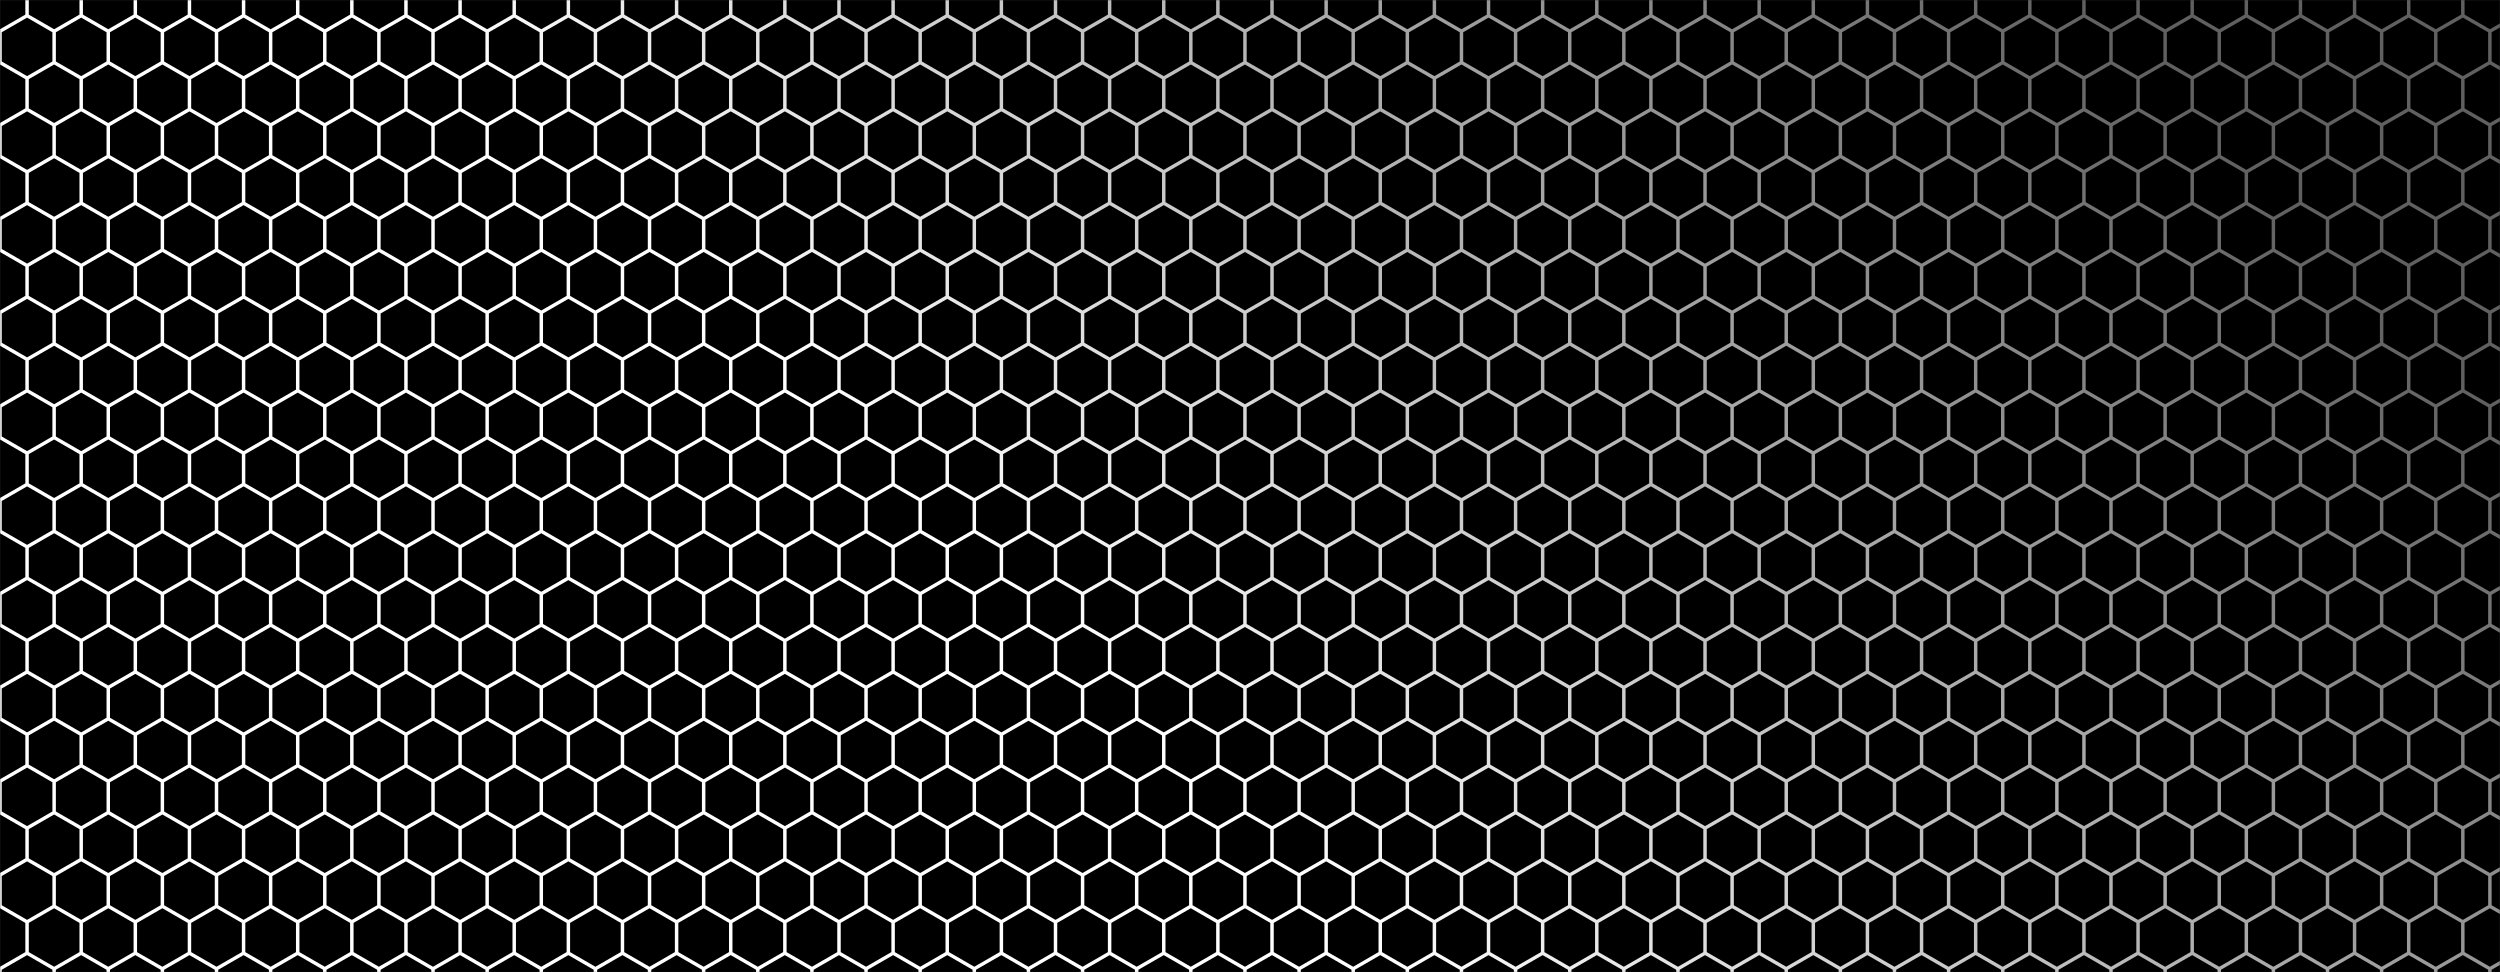 <svg xmlns="http://www.w3.org/2000/svg" version="1.1" xmlns:xlink="http://www.w3.org/1999/xlink" xmlns:svgjs="http://svgjs.dev/svgjs" width="1440" height="560" preserveAspectRatio="none" viewBox="0 0 1440 560"><rect x="0" y="0" width="1440" height="560" fill="#333333" stroke="none"/><g mask="url(&quot;#SvgjsMask8390&quot;)" fill="none"><rect width="1440" height="560" x="0" y="0" fill="rgba(0, 0, 0, 1)"></rect><path d="M0 -18L15.59 -9L15.59 9L0 18L-15.59 9L-15.59 -9zM15.59 9L31.18 18L31.18 36L15.59 45L0 36L0 18zM0 36L15.59 45L15.59 63L0 72L-15.59 63L-15.59 45zM15.59 63L31.18 72L31.18 90L15.59 99L0 90L0 72zM0 90L15.59 99L15.59 117L0 126L-15.59 117L-15.59 99zM15.59 117L31.18 126L31.18 144L15.59 153L0 144L0 126zM0 144L15.59 153L15.59 171L0 180L-15.59 171L-15.59 153zM15.59 171L31.18 180L31.18 198L15.59 207L0 198L0 180zM0 198L15.59 207L15.59 225L0 234L-15.59 225L-15.59 207zM15.59 225L31.18 234L31.18 252L15.59 261L0 252L0 234zM0 252L15.59 261L15.59 279L0 288L-15.59 279L-15.59 261zM15.59 279L31.18 288L31.18 306L15.59 315L0 306L0 288zM0 306L15.59 315L15.59 333L0 342L-15.59 333L-15.59 315zM15.59 333L31.18 342L31.18 360L15.59 369L0 360L0 342zM0 360L15.59 369L15.59 387L0 396L-15.59 387L-15.59 369zM15.59 387L31.18 396L31.18 414L15.59 423L0 414L0 396zM0 414L15.59 423L15.59 441L0 450L-15.59 441L-15.59 423zM15.59 441L31.18 450L31.18 468L15.59 477L0 468L0 450zM0 468L15.59 477L15.59 495L0 504L-15.59 495L-15.59 477zM15.59 495L31.18 504L31.18 522L15.59 531L0 522L0 504zM0 522L15.59 531L15.59 549L0 558L-15.59 549L-15.59 531zM15.59 549L31.18 558L31.18 576L15.59 585L0 576L0 558zM31.18 -18L46.77 -9L46.77 9L31.18 18L15.59 9L15.59 -9zM46.77 9L62.36 18L62.36 36L46.77 45L31.18 36L31.18 18zM31.18 36L46.77 45L46.77 63L31.18 72L15.59 63L15.59 45zM46.77 63L62.36 72L62.36 90L46.77 99L31.18 90L31.18 72zM31.18 90L46.77 99L46.77 117L31.18 126L15.59 117L15.59 99zM46.77 117L62.36 126L62.36 144L46.77 153L31.18 144L31.18 126zM31.18 144L46.77 153L46.77 171L31.18 180L15.59 171L15.59 153zM46.77 171L62.36 180L62.36 198L46.77 207L31.18 198L31.18 180zM31.18 198L46.77 207L46.77 225L31.18 234L15.59 225L15.59 207zM46.77 225L62.36 234L62.36 252L46.77 261L31.18 252L31.18 234zM31.18 252L46.77 261L46.77 279L31.18 288L15.59 279L15.59 261zM46.77 279L62.36 288L62.36 306L46.77 315L31.18 306L31.18 288zM31.18 306L46.77 315L46.77 333L31.18 342L15.59 333L15.59 315zM46.77 333L62.36 342L62.36 360L46.77 369L31.18 360L31.18 342zM31.18 360L46.77 369L46.77 387L31.18 396L15.59 387L15.59 369zM46.77 387L62.36 396L62.36 414L46.77 423L31.18 414L31.18 396zM31.18 414L46.77 423L46.77 441L31.18 450L15.59 441L15.59 423zM46.77 441L62.36 450L62.36 468L46.77 477L31.18 468L31.18 450zM31.18 468L46.77 477L46.77 495L31.18 504L15.59 495L15.59 477zM46.77 495L62.36 504L62.36 522L46.77 531L31.18 522L31.18 504zM31.18 522L46.77 531L46.77 549L31.18 558L15.59 549L15.59 531zM46.77 549L62.36 558L62.36 576L46.77 585L31.18 576L31.18 558zM62.36 -18L77.94 -9L77.94 9L62.36 18L46.77 9L46.77 -9zM77.94 9L93.53 18L93.53 36L77.94 45L62.36 36L62.36 18zM62.36 36L77.94 45L77.94 63L62.36 72L46.77 63L46.77 45zM77.94 63L93.53 72L93.53 90L77.94 99L62.36 90L62.36 72zM62.36 90L77.94 99L77.94 117L62.36 126L46.77 117L46.77 99zM77.94 117L93.53 126L93.53 144L77.94 153L62.36 144L62.36 126zM62.36 144L77.94 153L77.94 171L62.36 180L46.77 171L46.77 153zM77.94 171L93.53 180L93.53 198L77.94 207L62.36 198L62.36 180zM62.36 198L77.94 207L77.94 225L62.36 234L46.77 225L46.77 207zM77.94 225L93.53 234L93.53 252L77.94 261L62.36 252L62.36 234zM62.36 252L77.94 261L77.94 279L62.36 288L46.77 279L46.77 261zM77.94 279L93.53 288L93.53 306L77.94 315L62.36 306L62.36 288zM62.36 306L77.94 315L77.94 333L62.36 342L46.77 333L46.77 315zM77.94 333L93.53 342L93.53 360L77.94 369L62.36 360L62.36 342zM62.36 360L77.94 369L77.94 387L62.36 396L46.77 387L46.77 369zM77.94 387L93.53 396L93.53 414L77.94 423L62.36 414L62.36 396zM62.36 414L77.94 423L77.94 441L62.36 450L46.77 441L46.77 423zM77.94 441L93.53 450L93.53 468L77.94 477L62.36 468L62.36 450zM62.36 468L77.94 477L77.94 495L62.36 504L46.77 495L46.77 477zM77.94 495L93.53 504L93.53 522L77.94 531L62.36 522L62.36 504zM62.36 522L77.94 531L77.94 549L62.36 558L46.77 549L46.77 531zM77.94 549L93.53 558L93.53 576L77.94 585L62.36 576L62.36 558zM93.53 -18L109.12 -9L109.12 9L93.53 18L77.94 9L77.94 -9zM109.12 9L124.71 18L124.71 36L109.12 45L93.53 36L93.53 18zM93.53 36L109.12 45L109.12 63L93.53 72L77.94 63L77.94 45zM109.12 63L124.71 72L124.71 90L109.12 99L93.53 90L93.53 72zM93.53 90L109.12 99L109.12 117L93.53 126L77.94 117L77.94 99zM109.12 117L124.71 126L124.71 144L109.12 153L93.53 144L93.53 126zM93.53 144L109.12 153L109.12 171L93.53 180L77.94 171L77.94 153zM109.12 171L124.71 180L124.71 198L109.12 207L93.53 198L93.53 180zM93.53 198L109.12 207L109.12 225L93.53 234L77.94 225L77.94 207zM109.12 225L124.71 234L124.71 252L109.12 261L93.53 252L93.53 234zM93.53 252L109.12 261L109.12 279L93.53 288L77.94 279L77.94 261zM109.12 279L124.71 288L124.71 306L109.12 315L93.53 306L93.53 288zM93.53 306L109.12 315L109.12 333L93.53 342L77.94 333L77.94 315zM109.12 333L124.71 342L124.71 360L109.12 369L93.53 360L93.53 342zM93.53 360L109.12 369L109.12 387L93.53 396L77.94 387L77.94 369zM109.12 387L124.71 396L124.71 414L109.12 423L93.53 414L93.53 396zM93.53 414L109.12 423L109.12 441L93.53 450L77.94 441L77.94 423zM109.12 441L124.71 450L124.71 468L109.12 477L93.53 468L93.53 450zM93.53 468L109.12 477L109.12 495L93.53 504L77.94 495L77.94 477zM109.12 495L124.71 504L124.71 522L109.12 531L93.53 522L93.53 504zM93.53 522L109.12 531L109.12 549L93.53 558L77.94 549L77.94 531zM109.12 549L124.71 558L124.71 576L109.12 585L93.53 576L93.53 558zM124.71 -18L140.3 -9L140.3 9L124.71 18L109.12 9L109.12 -9zM140.3 9L155.89 18L155.89 36L140.3 45L124.71 36L124.71 18zM124.71 36L140.3 45L140.3 63L124.71 72L109.12 63L109.12 45zM140.3 63L155.89 72L155.89 90L140.3 99L124.71 90L124.71 72zM124.71 90L140.3 99L140.3 117L124.71 126L109.12 117L109.12 99zM140.3 117L155.89 126L155.89 144L140.3 153L124.71 144L124.71 126zM124.71 144L140.3 153L140.3 171L124.71 180L109.12 171L109.12 153zM140.3 171L155.89 180L155.89 198L140.3 207L124.71 198L124.71 180zM124.71 198L140.3 207L140.3 225L124.71 234L109.12 225L109.12 207zM140.3 225L155.89 234L155.89 252L140.3 261L124.71 252L124.71 234zM124.71 252L140.3 261L140.3 279L124.71 288L109.12 279L109.12 261zM140.3 279L155.89 288L155.89 306L140.3 315L124.71 306L124.71 288zM124.71 306L140.3 315L140.3 333L124.71 342L109.12 333L109.12 315zM140.3 333L155.89 342L155.89 360L140.3 369L124.71 360L124.71 342zM124.71 360L140.3 369L140.3 387L124.71 396L109.12 387L109.12 369zM140.3 387L155.89 396L155.89 414L140.3 423L124.71 414L124.71 396zM124.71 414L140.3 423L140.3 441L124.71 450L109.12 441L109.12 423zM140.3 441L155.89 450L155.89 468L140.3 477L124.71 468L124.71 450zM124.71 468L140.3 477L140.3 495L124.71 504L109.12 495L109.12 477zM140.3 495L155.89 504L155.89 522L140.3 531L124.71 522L124.71 504zM124.71 522L140.3 531L140.3 549L124.71 558L109.12 549L109.12 531zM140.3 549L155.89 558L155.89 576L140.3 585L124.71 576L124.71 558zM155.89 -18L171.48 -9L171.48 9L155.89 18L140.3 9L140.3 -9zM171.48 9L187.07 18L187.07 36L171.48 45L155.89 36L155.89 18zM155.89 36L171.48 45L171.48 63L155.89 72L140.3 63L140.3 45zM171.48 63L187.07 72L187.07 90L171.48 99L155.89 90L155.89 72zM155.89 90L171.48 99L171.48 117L155.89 126L140.3 117L140.3 99zM171.48 117L187.07 126L187.07 144L171.48 153L155.89 144L155.89 126zM155.89 144L171.48 153L171.48 171L155.89 180L140.3 171L140.3 153zM171.48 171L187.07 180L187.07 198L171.48 207L155.89 198L155.89 180zM155.89 198L171.48 207L171.48 225L155.89 234L140.3 225L140.3 207zM171.48 225L187.07 234L187.07 252L171.48 261L155.89 252L155.89 234zM155.89 252L171.48 261L171.48 279L155.89 288L140.3 279L140.3 261zM171.48 279L187.07 288L187.07 306L171.48 315L155.89 306L155.89 288zM155.89 306L171.48 315L171.48 333L155.89 342L140.3 333L140.3 315zM171.48 333L187.07 342L187.07 360L171.48 369L155.89 360L155.89 342zM155.89 360L171.48 369L171.48 387L155.89 396L140.3 387L140.3 369zM171.48 387L187.07 396L187.07 414L171.48 423L155.89 414L155.89 396zM155.89 414L171.48 423L171.48 441L155.89 450L140.3 441L140.3 423zM171.48 441L187.07 450L187.07 468L171.48 477L155.89 468L155.89 450zM155.89 468L171.48 477L171.48 495L155.89 504L140.3 495L140.3 477zM171.48 495L187.07 504L187.07 522L171.48 531L155.89 522L155.89 504zM155.89 522L171.48 531L171.48 549L155.89 558L140.3 549L140.3 531zM171.48 549L187.07 558L187.07 576L171.48 585L155.89 576L155.89 558zM187.07 -18L202.66 -9L202.66 9L187.07 18L171.48 9L171.48 -9zM202.66 9L218.24 18L218.24 36L202.66 45L187.07 36L187.07 18zM187.07 36L202.66 45L202.66 63L187.07 72L171.48 63L171.48 45zM202.66 63L218.24 72L218.24 90L202.66 99L187.07 90L187.07 72zM187.07 90L202.66 99L202.66 117L187.07 126L171.48 117L171.48 99zM202.66 117L218.24 126L218.24 144L202.66 153L187.07 144L187.07 126zM187.07 144L202.66 153L202.66 171L187.07 180L171.48 171L171.48 153zM202.66 171L218.24 180L218.24 198L202.66 207L187.07 198L187.07 180zM187.07 198L202.66 207L202.66 225L187.07 234L171.48 225L171.48 207zM202.66 225L218.24 234L218.24 252L202.66 261L187.07 252L187.07 234zM187.07 252L202.66 261L202.66 279L187.07 288L171.48 279L171.48 261zM202.66 279L218.24 288L218.24 306L202.66 315L187.07 306L187.07 288zM187.07 306L202.66 315L202.66 333L187.07 342L171.48 333L171.48 315zM202.66 333L218.24 342L218.24 360L202.66 369L187.07 360L187.07 342zM187.07 360L202.66 369L202.66 387L187.07 396L171.48 387L171.48 369zM202.66 387L218.24 396L218.24 414L202.66 423L187.07 414L187.07 396zM187.07 414L202.66 423L202.66 441L187.07 450L171.48 441L171.48 423zM202.66 441L218.24 450L218.24 468L202.66 477L187.07 468L187.07 450zM187.07 468L202.66 477L202.66 495L187.07 504L171.48 495L171.48 477zM202.66 495L218.24 504L218.24 522L202.66 531L187.07 522L187.07 504zM187.07 522L202.66 531L202.66 549L187.07 558L171.48 549L171.48 531zM202.66 549L218.24 558L218.24 576L202.66 585L187.07 576L187.07 558zM218.24 -18L233.83 -9L233.83 9L218.24 18L202.66 9L202.66 -9zM233.83 9L249.42 18L249.42 36L233.83 45L218.24 36L218.24 18zM218.24 36L233.83 45L233.83 63L218.24 72L202.66 63L202.66 45zM233.83 63L249.42 72L249.42 90L233.83 99L218.24 90L218.24 72zM218.24 90L233.83 99L233.83 117L218.24 126L202.66 117L202.66 99zM233.83 117L249.42 126L249.42 144L233.83 153L218.24 144L218.24 126zM218.24 144L233.83 153L233.83 171L218.24 180L202.66 171L202.66 153zM233.83 171L249.42 180L249.42 198L233.83 207L218.24 198L218.24 180zM218.24 198L233.83 207L233.83 225L218.24 234L202.66 225L202.66 207zM233.83 225L249.42 234L249.42 252L233.83 261L218.24 252L218.24 234zM218.24 252L233.83 261L233.83 279L218.24 288L202.66 279L202.66 261zM233.83 279L249.42 288L249.42 306L233.83 315L218.24 306L218.24 288zM218.24 306L233.83 315L233.83 333L218.24 342L202.66 333L202.66 315zM233.83 333L249.42 342L249.42 360L233.83 369L218.24 360L218.24 342zM218.24 360L233.83 369L233.83 387L218.24 396L202.66 387L202.66 369zM233.83 387L249.42 396L249.42 414L233.83 423L218.24 414L218.24 396zM218.24 414L233.83 423L233.83 441L218.24 450L202.66 441L202.66 423zM233.83 441L249.42 450L249.42 468L233.83 477L218.24 468L218.24 450zM218.24 468L233.83 477L233.83 495L218.24 504L202.66 495L202.66 477zM233.83 495L249.42 504L249.42 522L233.83 531L218.24 522L218.24 504zM218.24 522L233.83 531L233.83 549L218.24 558L202.66 549L202.66 531zM233.83 549L249.42 558L249.42 576L233.83 585L218.24 576L218.24 558zM249.42 -18L265.01 -9L265.01 9L249.42 18L233.83 9L233.83 -9zM265.01 9L280.6 18L280.6 36L265.01 45L249.42 36L249.42 18zM249.42 36L265.01 45L265.01 63L249.42 72L233.83 63L233.83 45zM265.01 63L280.6 72L280.6 90L265.01 99L249.42 90L249.42 72zM249.42 90L265.01 99L265.01 117L249.42 126L233.83 117L233.83 99zM265.01 117L280.6 126L280.6 144L265.01 153L249.42 144L249.42 126zM249.42 144L265.01 153L265.01 171L249.42 180L233.83 171L233.83 153zM265.01 171L280.6 180L280.6 198L265.01 207L249.42 198L249.42 180zM249.42 198L265.01 207L265.01 225L249.42 234L233.83 225L233.83 207zM265.01 225L280.6 234L280.6 252L265.01 261L249.42 252L249.42 234zM249.42 252L265.01 261L265.01 279L249.42 288L233.83 279L233.83 261zM265.01 279L280.6 288L280.6 306L265.01 315L249.42 306L249.42 288zM249.42 306L265.01 315L265.01 333L249.42 342L233.83 333L233.83 315zM265.01 333L280.6 342L280.6 360L265.01 369L249.42 360L249.42 342zM249.42 360L265.01 369L265.01 387L249.42 396L233.83 387L233.83 369zM265.01 387L280.6 396L280.6 414L265.01 423L249.42 414L249.42 396zM249.42 414L265.01 423L265.01 441L249.42 450L233.83 441L233.83 423zM265.01 441L280.6 450L280.6 468L265.01 477L249.42 468L249.42 450zM249.42 468L265.01 477L265.01 495L249.42 504L233.83 495L233.83 477zM265.01 495L280.6 504L280.6 522L265.01 531L249.42 522L249.42 504zM249.42 522L265.01 531L265.01 549L249.42 558L233.83 549L233.83 531zM265.01 549L280.6 558L280.6 576L265.01 585L249.42 576L249.42 558zM280.6 -18L296.19 -9L296.19 9L280.6 18L265.01 9L265.01 -9zM296.19 9L311.78 18L311.78 36L296.19 45L280.6 36L280.6 18zM280.6 36L296.19 45L296.19 63L280.6 72L265.01 63L265.01 45zM296.19 63L311.78 72L311.78 90L296.19 99L280.6 90L280.6 72zM280.6 90L296.19 99L296.19 117L280.6 126L265.01 117L265.01 99zM296.19 117L311.78 126L311.78 144L296.19 153L280.6 144L280.6 126zM280.6 144L296.19 153L296.19 171L280.6 180L265.01 171L265.01 153zM296.19 171L311.78 180L311.78 198L296.19 207L280.6 198L280.6 180zM280.6 198L296.19 207L296.19 225L280.6 234L265.01 225L265.01 207zM296.19 225L311.78 234L311.78 252L296.19 261L280.6 252L280.6 234zM280.6 252L296.19 261L296.19 279L280.6 288L265.01 279L265.01 261zM296.19 279L311.78 288L311.78 306L296.19 315L280.6 306L280.6 288zM280.6 306L296.19 315L296.19 333L280.6 342L265.01 333L265.01 315zM296.19 333L311.78 342L311.78 360L296.19 369L280.6 360L280.6 342zM280.6 360L296.19 369L296.19 387L280.6 396L265.01 387L265.01 369zM296.19 387L311.78 396L311.78 414L296.19 423L280.6 414L280.6 396zM280.6 414L296.19 423L296.19 441L280.6 450L265.01 441L265.01 423zM296.19 441L311.78 450L311.78 468L296.19 477L280.6 468L280.6 450zM280.6 468L296.19 477L296.19 495L280.6 504L265.01 495L265.01 477zM296.19 495L311.78 504L311.78 522L296.19 531L280.6 522L280.6 504zM280.6 522L296.19 531L296.19 549L280.6 558L265.01 549L265.01 531zM296.19 549L311.78 558L311.78 576L296.19 585L280.6 576L280.6 558zM311.78 -18L327.37 -9L327.37 9L311.78 18L296.19 9L296.19 -9zM327.37 9L342.96 18L342.96 36L327.37 45L311.78 36L311.78 18zM311.78 36L327.37 45L327.37 63L311.78 72L296.19 63L296.19 45zM327.37 63L342.96 72L342.96 90L327.37 99L311.78 90L311.78 72zM311.78 90L327.37 99L327.37 117L311.78 126L296.19 117L296.19 99zM327.37 117L342.96 126L342.96 144L327.37 153L311.78 144L311.78 126zM311.78 144L327.37 153L327.37 171L311.78 180L296.19 171L296.19 153zM327.37 171L342.96 180L342.96 198L327.37 207L311.78 198L311.78 180zM311.78 198L327.37 207L327.37 225L311.78 234L296.19 225L296.19 207zM327.37 225L342.96 234L342.96 252L327.37 261L311.78 252L311.78 234zM311.78 252L327.37 261L327.37 279L311.78 288L296.19 279L296.19 261zM327.37 279L342.96 288L342.96 306L327.37 315L311.78 306L311.78 288zM311.78 306L327.37 315L327.37 333L311.78 342L296.19 333L296.19 315zM327.37 333L342.96 342L342.96 360L327.37 369L311.78 360L311.78 342zM311.78 360L327.37 369L327.37 387L311.78 396L296.19 387L296.19 369zM327.37 387L342.96 396L342.96 414L327.37 423L311.78 414L311.78 396zM311.78 414L327.37 423L327.37 441L311.78 450L296.19 441L296.19 423zM327.37 441L342.96 450L342.96 468L327.37 477L311.78 468L311.78 450zM311.78 468L327.37 477L327.37 495L311.78 504L296.19 495L296.19 477zM327.37 495L342.96 504L342.96 522L327.37 531L311.78 522L311.78 504zM311.78 522L327.37 531L327.37 549L311.78 558L296.19 549L296.19 531zM327.37 549L342.96 558L342.96 576L327.37 585L311.78 576L311.78 558zM342.96 -18L358.54 -9L358.54 9L342.96 18L327.37 9L327.37 -9zM358.54 9L374.13 18L374.13 36L358.54 45L342.96 36L342.96 18zM342.96 36L358.54 45L358.54 63L342.96 72L327.37 63L327.37 45zM358.54 63L374.13 72L374.13 90L358.54 99L342.96 90L342.96 72zM342.96 90L358.54 99L358.54 117L342.96 126L327.37 117L327.37 99zM358.54 117L374.13 126L374.13 144L358.54 153L342.96 144L342.96 126zM342.96 144L358.54 153L358.54 171L342.96 180L327.37 171L327.37 153zM358.54 171L374.13 180L374.13 198L358.54 207L342.96 198L342.96 180zM342.96 198L358.54 207L358.54 225L342.96 234L327.37 225L327.37 207zM358.54 225L374.13 234L374.13 252L358.54 261L342.96 252L342.96 234zM342.96 252L358.54 261L358.54 279L342.96 288L327.37 279L327.37 261zM358.54 279L374.13 288L374.13 306L358.54 315L342.96 306L342.96 288zM342.96 306L358.54 315L358.54 333L342.96 342L327.37 333L327.37 315zM358.54 333L374.13 342L374.13 360L358.54 369L342.96 360L342.96 342zM342.96 360L358.54 369L358.54 387L342.96 396L327.37 387L327.37 369zM358.54 387L374.13 396L374.13 414L358.54 423L342.96 414L342.96 396zM342.96 414L358.54 423L358.54 441L342.96 450L327.37 441L327.37 423zM358.54 441L374.13 450L374.13 468L358.54 477L342.96 468L342.96 450zM342.96 468L358.54 477L358.54 495L342.96 504L327.37 495L327.37 477zM358.54 495L374.13 504L374.13 522L358.54 531L342.96 522L342.96 504zM342.96 522L358.54 531L358.54 549L342.96 558L327.37 549L327.37 531zM358.54 549L374.13 558L374.13 576L358.54 585L342.96 576L342.96 558zM374.13 -18L389.72 -9L389.72 9L374.13 18L358.54 9L358.54 -9zM389.72 9L405.31 18L405.31 36L389.72 45L374.13 36L374.13 18zM374.13 36L389.72 45L389.72 63L374.13 72L358.54 63L358.54 45zM389.72 63L405.31 72L405.31 90L389.72 99L374.13 90L374.13 72zM374.13 90L389.72 99L389.72 117L374.13 126L358.54 117L358.54 99zM389.72 117L405.31 126L405.31 144L389.72 153L374.13 144L374.13 126zM374.13 144L389.72 153L389.72 171L374.13 180L358.54 171L358.54 153zM389.72 171L405.31 180L405.31 198L389.72 207L374.13 198L374.13 180zM374.13 198L389.72 207L389.72 225L374.13 234L358.54 225L358.54 207zM389.72 225L405.31 234L405.31 252L389.72 261L374.13 252L374.13 234zM374.13 252L389.72 261L389.72 279L374.13 288L358.54 279L358.54 261zM389.72 279L405.31 288L405.31 306L389.72 315L374.13 306L374.13 288zM374.13 306L389.72 315L389.72 333L374.13 342L358.54 333L358.54 315zM389.72 333L405.31 342L405.31 360L389.72 369L374.13 360L374.13 342zM374.13 360L389.72 369L389.72 387L374.13 396L358.54 387L358.54 369zM389.72 387L405.31 396L405.31 414L389.72 423L374.13 414L374.13 396zM374.13 414L389.72 423L389.72 441L374.13 450L358.54 441L358.54 423zM389.72 441L405.31 450L405.31 468L389.72 477L374.13 468L374.13 450zM374.13 468L389.72 477L389.72 495L374.13 504L358.54 495L358.54 477zM389.72 495L405.31 504L405.31 522L389.72 531L374.13 522L374.13 504zM374.13 522L389.72 531L389.72 549L374.13 558L358.54 549L358.54 531zM389.72 549L405.31 558L405.31 576L389.72 585L374.13 576L374.13 558zM405.31 -18L420.9 -9L420.9 9L405.31 18L389.72 9L389.72 -9zM420.9 9L436.49 18L436.49 36L420.9 45L405.31 36L405.31 18zM405.31 36L420.9 45L420.9 63L405.31 72L389.72 63L389.72 45zM420.9 63L436.49 72L436.49 90L420.9 99L405.31 90L405.31 72zM405.31 90L420.9 99L420.9 117L405.31 126L389.72 117L389.72 99zM420.9 117L436.49 126L436.49 144L420.9 153L405.31 144L405.31 126zM405.31 144L420.9 153L420.9 171L405.31 180L389.72 171L389.72 153zM420.9 171L436.49 180L436.49 198L420.9 207L405.31 198L405.31 180zM405.31 198L420.9 207L420.9 225L405.31 234L389.72 225L389.72 207zM420.9 225L436.49 234L436.49 252L420.9 261L405.31 252L405.31 234zM405.31 252L420.9 261L420.9 279L405.31 288L389.72 279L389.72 261zM420.9 279L436.49 288L436.49 306L420.9 315L405.31 306L405.31 288zM405.31 306L420.9 315L420.9 333L405.31 342L389.72 333L389.72 315zM420.9 333L436.49 342L436.49 360L420.9 369L405.31 360L405.31 342zM405.31 360L420.9 369L420.9 387L405.31 396L389.72 387L389.72 369zM420.9 387L436.49 396L436.49 414L420.9 423L405.31 414L405.31 396zM405.31 414L420.9 423L420.9 441L405.31 450L389.72 441L389.72 423zM420.9 441L436.49 450L436.49 468L420.9 477L405.31 468L405.31 450zM405.31 468L420.9 477L420.9 495L405.31 504L389.72 495L389.72 477zM420.9 495L436.49 504L436.49 522L420.9 531L405.31 522L405.31 504zM405.31 522L420.9 531L420.9 549L405.31 558L389.72 549L389.72 531zM420.9 549L436.49 558L436.49 576L420.9 585L405.31 576L405.31 558zM436.49 -18L452.08 -9L452.08 9L436.49 18L420.9 9L420.9 -9zM452.08 9L467.67 18L467.67 36L452.08 45L436.49 36L436.49 18zM436.49 36L452.08 45L452.08 63L436.49 72L420.9 63L420.9 45zM452.08 63L467.67 72L467.67 90L452.08 99L436.49 90L436.49 72zM436.49 90L452.08 99L452.08 117L436.49 126L420.9 117L420.9 99zM452.08 117L467.67 126L467.67 144L452.08 153L436.49 144L436.49 126zM436.49 144L452.08 153L452.08 171L436.49 180L420.9 171L420.9 153zM452.08 171L467.67 180L467.67 198L452.08 207L436.49 198L436.49 180zM436.49 198L452.08 207L452.08 225L436.49 234L420.9 225L420.9 207zM452.08 225L467.67 234L467.67 252L452.08 261L436.49 252L436.49 234zM436.49 252L452.08 261L452.08 279L436.49 288L420.9 279L420.9 261zM452.08 279L467.67 288L467.67 306L452.08 315L436.49 306L436.49 288zM436.49 306L452.08 315L452.08 333L436.49 342L420.9 333L420.9 315zM452.08 333L467.67 342L467.67 360L452.08 369L436.49 360L436.49 342zM436.49 360L452.08 369L452.08 387L436.49 396L420.9 387L420.9 369zM452.08 387L467.67 396L467.67 414L452.08 423L436.49 414L436.49 396zM436.49 414L452.08 423L452.08 441L436.49 450L420.9 441L420.9 423zM452.08 441L467.67 450L467.67 468L452.08 477L436.49 468L436.49 450zM436.49 468L452.08 477L452.08 495L436.49 504L420.9 495L420.9 477zM452.08 495L467.67 504L467.67 522L452.08 531L436.49 522L436.49 504zM436.49 522L452.08 531L452.08 549L436.49 558L420.9 549L420.9 531zM452.08 549L467.67 558L467.67 576L452.08 585L436.49 576L436.49 558zM467.67 -18L483.26 -9L483.26 9L467.67 18L452.08 9L452.08 -9zM483.26 9L498.84 18L498.84 36L483.26 45L467.67 36L467.67 18zM467.67 36L483.26 45L483.26 63L467.67 72L452.08 63L452.08 45zM483.26 63L498.84 72L498.84 90L483.26 99L467.67 90L467.67 72zM467.67 90L483.26 99L483.26 117L467.67 126L452.08 117L452.08 99zM483.26 117L498.84 126L498.84 144L483.26 153L467.67 144L467.67 126zM467.67 144L483.26 153L483.26 171L467.67 180L452.08 171L452.08 153zM483.26 171L498.84 180L498.84 198L483.26 207L467.67 198L467.67 180zM467.67 198L483.26 207L483.26 225L467.67 234L452.08 225L452.08 207zM483.26 225L498.84 234L498.84 252L483.26 261L467.67 252L467.67 234zM467.67 252L483.26 261L483.26 279L467.67 288L452.08 279L452.08 261zM483.26 279L498.84 288L498.84 306L483.26 315L467.67 306L467.67 288zM467.67 306L483.26 315L483.26 333L467.67 342L452.08 333L452.08 315zM483.26 333L498.84 342L498.84 360L483.26 369L467.67 360L467.67 342zM467.67 360L483.26 369L483.26 387L467.67 396L452.08 387L452.08 369zM483.26 387L498.84 396L498.84 414L483.26 423L467.67 414L467.67 396zM467.67 414L483.26 423L483.26 441L467.67 450L452.08 441L452.08 423zM483.26 441L498.84 450L498.84 468L483.26 477L467.67 468L467.67 450zM467.67 468L483.26 477L483.26 495L467.67 504L452.08 495L452.08 477zM483.26 495L498.84 504L498.84 522L483.26 531L467.67 522L467.67 504zM467.67 522L483.26 531L483.26 549L467.67 558L452.08 549L452.08 531zM483.26 549L498.84 558L498.84 576L483.26 585L467.67 576L467.67 558zM498.84 -18L514.43 -9L514.43 9L498.84 18L483.26 9L483.26 -9zM514.43 9L530.02 18L530.02 36L514.43 45L498.84 36L498.84 18zM498.84 36L514.43 45L514.43 63L498.84 72L483.26 63L483.26 45zM514.43 63L530.02 72L530.02 90L514.43 99L498.84 90L498.84 72zM498.84 90L514.43 99L514.43 117L498.84 126L483.26 117L483.26 99zM514.43 117L530.02 126L530.02 144L514.43 153L498.84 144L498.84 126zM498.84 144L514.43 153L514.43 171L498.84 180L483.26 171L483.26 153zM514.43 171L530.02 180L530.02 198L514.43 207L498.84 198L498.84 180zM498.84 198L514.43 207L514.43 225L498.84 234L483.26 225L483.26 207zM514.43 225L530.02 234L530.02 252L514.43 261L498.84 252L498.84 234zM498.84 252L514.43 261L514.43 279L498.84 288L483.26 279L483.26 261zM514.43 279L530.02 288L530.02 306L514.43 315L498.84 306L498.84 288zM498.84 306L514.43 315L514.43 333L498.84 342L483.26 333L483.26 315zM514.43 333L530.02 342L530.02 360L514.43 369L498.84 360L498.84 342zM498.84 360L514.43 369L514.43 387L498.84 396L483.26 387L483.26 369zM514.43 387L530.02 396L530.02 414L514.43 423L498.84 414L498.84 396zM498.84 414L514.43 423L514.43 441L498.84 450L483.26 441L483.26 423zM514.43 441L530.02 450L530.02 468L514.43 477L498.84 468L498.84 450zM498.84 468L514.43 477L514.43 495L498.84 504L483.26 495L483.26 477zM514.43 495L530.02 504L530.02 522L514.43 531L498.84 522L498.84 504zM498.84 522L514.43 531L514.43 549L498.84 558L483.26 549L483.26 531zM514.43 549L530.02 558L530.02 576L514.43 585L498.84 576L498.84 558zM530.02 -18L545.61 -9L545.61 9L530.02 18L514.43 9L514.43 -9zM545.61 9L561.2 18L561.2 36L545.61 45L530.02 36L530.02 18zM530.02 36L545.61 45L545.61 63L530.02 72L514.43 63L514.43 45zM545.61 63L561.2 72L561.2 90L545.61 99L530.02 90L530.02 72zM530.02 90L545.61 99L545.61 117L530.02 126L514.43 117L514.43 99zM545.61 117L561.2 126L561.2 144L545.61 153L530.02 144L530.02 126zM530.02 144L545.61 153L545.61 171L530.02 180L514.43 171L514.43 153zM545.61 171L561.2 180L561.2 198L545.61 207L530.02 198L530.02 180zM530.02 198L545.61 207L545.61 225L530.02 234L514.43 225L514.43 207zM545.61 225L561.2 234L561.2 252L545.61 261L530.02 252L530.02 234zM530.02 252L545.61 261L545.61 279L530.02 288L514.43 279L514.43 261zM545.61 279L561.2 288L561.2 306L545.61 315L530.02 306L530.02 288zM530.02 306L545.61 315L545.61 333L530.02 342L514.43 333L514.43 315zM545.61 333L561.2 342L561.2 360L545.61 369L530.02 360L530.02 342zM530.02 360L545.61 369L545.61 387L530.02 396L514.43 387L514.43 369zM545.61 387L561.2 396L561.2 414L545.61 423L530.02 414L530.02 396zM530.02 414L545.61 423L545.61 441L530.02 450L514.43 441L514.43 423zM545.61 441L561.2 450L561.2 468L545.61 477L530.02 468L530.02 450zM530.02 468L545.61 477L545.61 495L530.02 504L514.43 495L514.43 477zM545.61 495L561.2 504L561.2 522L545.61 531L530.02 522L530.02 504zM530.02 522L545.61 531L545.61 549L530.02 558L514.43 549L514.43 531zM545.61 549L561.2 558L561.2 576L545.61 585L530.02 576L530.02 558zM561.2 -18L576.79 -9L576.79 9L561.2 18L545.61 9L545.61 -9zM576.79 9L592.38 18L592.38 36L576.79 45L561.2 36L561.2 18zM561.2 36L576.79 45L576.79 63L561.2 72L545.61 63L545.61 45zM576.79 63L592.38 72L592.38 90L576.79 99L561.2 90L561.2 72zM561.2 90L576.79 99L576.79 117L561.2 126L545.61 117L545.61 99zM576.79 117L592.38 126L592.38 144L576.79 153L561.2 144L561.2 126zM561.2 144L576.79 153L576.79 171L561.2 180L545.61 171L545.61 153zM576.79 171L592.38 180L592.38 198L576.79 207L561.2 198L561.2 180zM561.2 198L576.79 207L576.79 225L561.2 234L545.61 225L545.61 207zM576.79 225L592.38 234L592.38 252L576.79 261L561.2 252L561.2 234zM561.2 252L576.79 261L576.79 279L561.2 288L545.61 279L545.61 261zM576.79 279L592.38 288L592.38 306L576.79 315L561.2 306L561.2 288zM561.2 306L576.79 315L576.79 333L561.2 342L545.61 333L545.61 315zM576.79 333L592.38 342L592.38 360L576.79 369L561.2 360L561.2 342zM561.2 360L576.79 369L576.79 387L561.2 396L545.61 387L545.61 369zM576.79 387L592.38 396L592.38 414L576.79 423L561.2 414L561.2 396zM561.2 414L576.79 423L576.79 441L561.2 450L545.61 441L545.61 423zM576.79 441L592.38 450L592.38 468L576.79 477L561.2 468L561.2 450zM561.2 468L576.79 477L576.79 495L561.2 504L545.61 495L545.61 477zM576.79 495L592.38 504L592.38 522L576.79 531L561.2 522L561.2 504zM561.2 522L576.79 531L576.79 549L561.2 558L545.61 549L545.61 531zM576.79 549L592.38 558L592.38 576L576.79 585L561.2 576L561.2 558zM592.38 -18L607.97 -9L607.97 9L592.38 18L576.79 9L576.79 -9zM607.97 9L623.56 18L623.56 36L607.97 45L592.38 36L592.38 18zM592.38 36L607.97 45L607.97 63L592.38 72L576.79 63L576.79 45zM607.97 63L623.56 72L623.56 90L607.97 99L592.38 90L592.38 72zM592.38 90L607.97 99L607.97 117L592.38 126L576.79 117L576.79 99zM607.97 117L623.56 126L623.56 144L607.97 153L592.38 144L592.38 126zM592.38 144L607.97 153L607.97 171L592.38 180L576.79 171L576.79 153zM607.97 171L623.56 180L623.56 198L607.97 207L592.38 198L592.38 180zM592.38 198L607.97 207L607.97 225L592.38 234L576.79 225L576.79 207zM607.97 225L623.56 234L623.56 252L607.97 261L592.38 252L592.38 234zM592.38 252L607.97 261L607.97 279L592.38 288L576.79 279L576.79 261zM607.97 279L623.56 288L623.56 306L607.97 315L592.38 306L592.38 288zM592.38 306L607.97 315L607.97 333L592.38 342L576.79 333L576.79 315zM607.97 333L623.56 342L623.56 360L607.97 369L592.38 360L592.38 342zM592.38 360L607.97 369L607.97 387L592.38 396L576.79 387L576.79 369zM607.97 387L623.56 396L623.56 414L607.97 423L592.38 414L592.38 396zM592.38 414L607.97 423L607.97 441L592.38 450L576.79 441L576.79 423zM607.97 441L623.56 450L623.56 468L607.97 477L592.38 468L592.38 450zM592.38 468L607.97 477L607.97 495L592.38 504L576.79 495L576.79 477zM607.97 495L623.56 504L623.56 522L607.97 531L592.38 522L592.38 504zM592.38 522L607.97 531L607.97 549L592.38 558L576.79 549L576.79 531zM607.97 549L623.56 558L623.56 576L607.97 585L592.38 576L592.38 558zM623.56 -18L639.14 -9L639.14 9L623.56 18L607.97 9L607.97 -9zM639.14 9L654.73 18L654.73 36L639.14 45L623.56 36L623.56 18zM623.56 36L639.14 45L639.14 63L623.56 72L607.97 63L607.97 45zM639.14 63L654.73 72L654.73 90L639.14 99L623.56 90L623.56 72zM623.56 90L639.14 99L639.14 117L623.56 126L607.97 117L607.97 99zM639.14 117L654.73 126L654.73 144L639.14 153L623.56 144L623.56 126zM623.56 144L639.14 153L639.14 171L623.56 180L607.97 171L607.97 153zM639.14 171L654.73 180L654.73 198L639.14 207L623.56 198L623.56 180zM623.56 198L639.14 207L639.14 225L623.56 234L607.97 225L607.97 207zM639.14 225L654.73 234L654.73 252L639.14 261L623.56 252L623.56 234zM623.56 252L639.14 261L639.14 279L623.56 288L607.97 279L607.97 261zM639.14 279L654.73 288L654.73 306L639.14 315L623.56 306L623.56 288zM623.56 306L639.14 315L639.14 333L623.56 342L607.97 333L607.97 315zM639.14 333L654.73 342L654.73 360L639.14 369L623.56 360L623.56 342zM623.56 360L639.14 369L639.14 387L623.56 396L607.97 387L607.97 369zM639.14 387L654.73 396L654.73 414L639.14 423L623.56 414L623.56 396zM623.56 414L639.14 423L639.14 441L623.56 450L607.97 441L607.97 423zM639.14 441L654.73 450L654.73 468L639.14 477L623.56 468L623.56 450zM623.56 468L639.14 477L639.14 495L623.56 504L607.97 495L607.97 477zM639.14 495L654.73 504L654.73 522L639.14 531L623.56 522L623.56 504zM623.56 522L639.14 531L639.14 549L623.56 558L607.97 549L607.97 531zM639.14 549L654.73 558L654.73 576L639.14 585L623.56 576L623.56 558zM654.73 -18L670.32 -9L670.32 9L654.73 18L639.14 9L639.14 -9zM670.32 9L685.91 18L685.91 36L670.32 45L654.73 36L654.73 18zM654.73 36L670.32 45L670.32 63L654.73 72L639.14 63L639.14 45zM670.32 63L685.91 72L685.91 90L670.32 99L654.73 90L654.73 72zM654.73 90L670.32 99L670.32 117L654.73 126L639.14 117L639.14 99zM670.32 117L685.91 126L685.91 144L670.32 153L654.73 144L654.73 126zM654.73 144L670.32 153L670.32 171L654.73 180L639.14 171L639.14 153zM670.32 171L685.91 180L685.91 198L670.32 207L654.73 198L654.73 180zM654.73 198L670.32 207L670.32 225L654.73 234L639.14 225L639.14 207zM670.32 225L685.91 234L685.91 252L670.32 261L654.73 252L654.73 234zM654.73 252L670.32 261L670.32 279L654.73 288L639.14 279L639.14 261zM670.32 279L685.91 288L685.91 306L670.32 315L654.73 306L654.73 288zM654.73 306L670.32 315L670.32 333L654.73 342L639.14 333L639.14 315zM670.32 333L685.91 342L685.91 360L670.32 369L654.73 360L654.73 342zM654.73 360L670.32 369L670.32 387L654.73 396L639.14 387L639.14 369zM670.32 387L685.91 396L685.91 414L670.32 423L654.73 414L654.73 396zM654.73 414L670.32 423L670.32 441L654.73 450L639.14 441L639.14 423zM670.32 441L685.91 450L685.91 468L670.32 477L654.73 468L654.73 450zM654.73 468L670.32 477L670.32 495L654.73 504L639.14 495L639.14 477zM670.32 495L685.91 504L685.91 522L670.32 531L654.73 522L654.73 504zM654.73 522L670.32 531L670.32 549L654.73 558L639.14 549L639.14 531zM670.32 549L685.91 558L685.91 576L670.32 585L654.73 576L654.73 558zM685.91 -18L701.5 -9L701.5 9L685.91 18L670.32 9L670.32 -9zM701.5 9L717.09 18L717.09 36L701.5 45L685.91 36L685.91 18zM685.91 36L701.5 45L701.5 63L685.91 72L670.32 63L670.32 45zM701.5 63L717.09 72L717.09 90L701.5 99L685.91 90L685.91 72zM685.91 90L701.5 99L701.5 117L685.91 126L670.32 117L670.32 99zM701.5 117L717.09 126L717.09 144L701.5 153L685.91 144L685.91 126zM685.91 144L701.5 153L701.5 171L685.91 180L670.32 171L670.32 153zM701.5 171L717.09 180L717.09 198L701.5 207L685.91 198L685.91 180zM685.91 198L701.5 207L701.5 225L685.91 234L670.32 225L670.32 207zM701.5 225L717.09 234L717.09 252L701.5 261L685.91 252L685.91 234zM685.91 252L701.5 261L701.5 279L685.91 288L670.32 279L670.32 261zM701.5 279L717.09 288L717.09 306L701.5 315L685.91 306L685.91 288zM685.91 306L701.5 315L701.5 333L685.91 342L670.32 333L670.32 315zM701.5 333L717.09 342L717.09 360L701.5 369L685.91 360L685.91 342zM685.91 360L701.5 369L701.5 387L685.91 396L670.32 387L670.32 369zM701.5 387L717.09 396L717.09 414L701.5 423L685.91 414L685.91 396zM685.91 414L701.5 423L701.5 441L685.91 450L670.32 441L670.32 423zM701.5 441L717.09 450L717.09 468L701.5 477L685.91 468L685.91 450zM685.91 468L701.5 477L701.5 495L685.91 504L670.32 495L670.32 477zM701.5 495L717.09 504L717.09 522L701.5 531L685.91 522L685.91 504zM685.91 522L701.5 531L701.5 549L685.91 558L670.32 549L670.32 531zM701.5 549L717.09 558L717.09 576L701.5 585L685.91 576L685.91 558zM717.09 -18L732.68 -9L732.68 9L717.09 18L701.5 9L701.5 -9zM732.68 9L748.27 18L748.27 36L732.68 45L717.09 36L717.09 18zM717.09 36L732.68 45L732.68 63L717.09 72L701.5 63L701.5 45zM732.68 63L748.27 72L748.27 90L732.68 99L717.09 90L717.09 72zM717.09 90L732.68 99L732.68 117L717.09 126L701.5 117L701.5 99zM732.68 117L748.27 126L748.27 144L732.68 153L717.09 144L717.09 126zM717.09 144L732.68 153L732.68 171L717.09 180L701.5 171L701.5 153zM732.68 171L748.27 180L748.27 198L732.68 207L717.09 198L717.09 180zM717.09 198L732.68 207L732.68 225L717.09 234L701.5 225L701.5 207zM732.68 225L748.27 234L748.27 252L732.68 261L717.09 252L717.09 234zM717.09 252L732.68 261L732.68 279L717.09 288L701.5 279L701.5 261zM732.68 279L748.27 288L748.27 306L732.68 315L717.09 306L717.09 288zM717.09 306L732.68 315L732.68 333L717.09 342L701.5 333L701.5 315zM732.68 333L748.27 342L748.27 360L732.68 369L717.09 360L717.09 342zM717.09 360L732.68 369L732.68 387L717.09 396L701.5 387L701.5 369zM732.68 387L748.27 396L748.27 414L732.68 423L717.09 414L717.09 396zM717.09 414L732.68 423L732.68 441L717.09 450L701.5 441L701.5 423zM732.68 441L748.27 450L748.27 468L732.68 477L717.09 468L717.09 450zM717.09 468L732.68 477L732.68 495L717.09 504L701.5 495L701.5 477zM732.68 495L748.27 504L748.27 522L732.68 531L717.09 522L717.09 504zM717.09 522L732.68 531L732.68 549L717.09 558L701.5 549L701.5 531zM732.68 549L748.27 558L748.27 576L732.68 585L717.09 576L717.09 558zM748.27 -18L763.86 -9L763.86 9L748.27 18L732.68 9L732.68 -9zM763.86 9L779.44 18L779.44 36L763.86 45L748.27 36L748.27 18zM748.27 36L763.86 45L763.86 63L748.27 72L732.68 63L732.68 45zM763.86 63L779.44 72L779.44 90L763.86 99L748.27 90L748.27 72zM748.27 90L763.86 99L763.86 117L748.27 126L732.68 117L732.68 99zM763.86 117L779.44 126L779.44 144L763.86 153L748.27 144L748.27 126zM748.27 144L763.86 153L763.86 171L748.27 180L732.68 171L732.68 153zM763.86 171L779.44 180L779.44 198L763.86 207L748.27 198L748.27 180zM748.27 198L763.86 207L763.86 225L748.27 234L732.68 225L732.68 207zM763.86 225L779.44 234L779.44 252L763.86 261L748.27 252L748.27 234zM748.27 252L763.86 261L763.86 279L748.27 288L732.68 279L732.68 261zM763.86 279L779.44 288L779.44 306L763.86 315L748.27 306L748.27 288zM748.27 306L763.86 315L763.86 333L748.27 342L732.68 333L732.68 315zM763.86 333L779.44 342L779.44 360L763.86 369L748.27 360L748.27 342zM748.27 360L763.86 369L763.86 387L748.27 396L732.68 387L732.68 369zM763.86 387L779.44 396L779.44 414L763.86 423L748.27 414L748.27 396zM748.27 414L763.86 423L763.86 441L748.27 450L732.68 441L732.68 423zM763.86 441L779.44 450L779.44 468L763.86 477L748.27 468L748.27 450zM748.27 468L763.86 477L763.86 495L748.27 504L732.68 495L732.68 477zM763.86 495L779.44 504L779.44 522L763.86 531L748.27 522L748.27 504zM748.27 522L763.86 531L763.86 549L748.27 558L732.68 549L732.68 531zM763.86 549L779.44 558L779.44 576L763.86 585L748.27 576L748.27 558zM779.44 -18L795.03 -9L795.03 9L779.44 18L763.86 9L763.86 -9zM795.03 9L810.62 18L810.62 36L795.03 45L779.44 36L779.44 18zM779.44 36L795.03 45L795.03 63L779.44 72L763.86 63L763.86 45zM795.03 63L810.62 72L810.62 90L795.03 99L779.44 90L779.44 72zM779.44 90L795.03 99L795.03 117L779.44 126L763.86 117L763.86 99zM795.03 117L810.62 126L810.62 144L795.03 153L779.44 144L779.44 126zM779.44 144L795.03 153L795.03 171L779.44 180L763.86 171L763.86 153zM795.03 171L810.62 180L810.62 198L795.03 207L779.44 198L779.44 180zM779.44 198L795.03 207L795.03 225L779.44 234L763.86 225L763.86 207zM795.03 225L810.62 234L810.62 252L795.03 261L779.44 252L779.44 234zM779.44 252L795.03 261L795.03 279L779.44 288L763.86 279L763.86 261zM795.03 279L810.62 288L810.62 306L795.03 315L779.44 306L779.44 288zM779.44 306L795.03 315L795.03 333L779.44 342L763.86 333L763.86 315zM795.03 333L810.62 342L810.62 360L795.03 369L779.44 360L779.44 342zM779.44 360L795.03 369L795.03 387L779.44 396L763.86 387L763.86 369zM795.03 387L810.62 396L810.62 414L795.03 423L779.44 414L779.44 396zM779.44 414L795.03 423L795.03 441L779.44 450L763.86 441L763.86 423zM795.03 441L810.62 450L810.62 468L795.03 477L779.44 468L779.44 450zM779.44 468L795.03 477L795.03 495L779.44 504L763.86 495L763.86 477zM795.03 495L810.62 504L810.62 522L795.03 531L779.44 522L779.44 504zM779.44 522L795.03 531L795.03 549L779.44 558L763.86 549L763.86 531zM795.03 549L810.62 558L810.62 576L795.03 585L779.44 576L779.44 558zM810.62 -18L826.21 -9L826.21 9L810.62 18L795.03 9L795.03 -9zM826.21 9L841.8 18L841.8 36L826.21 45L810.62 36L810.62 18zM810.62 36L826.21 45L826.21 63L810.62 72L795.03 63L795.03 45zM826.21 63L841.8 72L841.8 90L826.21 99L810.62 90L810.62 72zM810.62 90L826.21 99L826.21 117L810.62 126L795.03 117L795.03 99zM826.21 117L841.8 126L841.8 144L826.21 153L810.62 144L810.62 126zM810.62 144L826.21 153L826.21 171L810.62 180L795.03 171L795.03 153zM826.21 171L841.8 180L841.8 198L826.21 207L810.62 198L810.62 180zM810.62 198L826.21 207L826.21 225L810.62 234L795.03 225L795.03 207zM826.21 225L841.8 234L841.8 252L826.21 261L810.62 252L810.62 234zM810.62 252L826.21 261L826.21 279L810.62 288L795.03 279L795.03 261zM826.21 279L841.8 288L841.8 306L826.21 315L810.62 306L810.62 288zM810.62 306L826.21 315L826.21 333L810.62 342L795.03 333L795.03 315zM826.21 333L841.8 342L841.8 360L826.21 369L810.62 360L810.62 342zM810.62 360L826.21 369L826.21 387L810.62 396L795.03 387L795.03 369zM826.21 387L841.8 396L841.8 414L826.21 423L810.62 414L810.62 396zM810.62 414L826.21 423L826.21 441L810.62 450L795.03 441L795.03 423zM826.21 441L841.8 450L841.8 468L826.21 477L810.62 468L810.62 450zM810.62 468L826.21 477L826.21 495L810.62 504L795.03 495L795.03 477zM826.21 495L841.8 504L841.8 522L826.21 531L810.62 522L810.62 504zM810.62 522L826.21 531L826.21 549L810.62 558L795.03 549L795.03 531zM826.21 549L841.8 558L841.8 576L826.21 585L810.62 576L810.62 558zM841.8 -18L857.39 -9L857.39 9L841.8 18L826.21 9L826.21 -9zM857.39 9L872.98 18L872.98 36L857.39 45L841.8 36L841.8 18zM841.8 36L857.39 45L857.39 63L841.8 72L826.21 63L826.21 45zM857.39 63L872.98 72L872.98 90L857.39 99L841.8 90L841.8 72zM841.8 90L857.39 99L857.39 117L841.8 126L826.21 117L826.21 99zM857.39 117L872.98 126L872.98 144L857.39 153L841.8 144L841.8 126zM841.8 144L857.39 153L857.39 171L841.8 180L826.21 171L826.21 153zM857.39 171L872.98 180L872.98 198L857.39 207L841.8 198L841.8 180zM841.8 198L857.39 207L857.39 225L841.8 234L826.21 225L826.21 207zM857.39 225L872.98 234L872.98 252L857.39 261L841.8 252L841.8 234zM841.8 252L857.39 261L857.39 279L841.8 288L826.21 279L826.21 261zM857.39 279L872.98 288L872.98 306L857.39 315L841.8 306L841.8 288zM841.8 306L857.39 315L857.39 333L841.8 342L826.21 333L826.21 315zM857.39 333L872.98 342L872.98 360L857.39 369L841.8 360L841.8 342zM841.8 360L857.39 369L857.39 387L841.8 396L826.21 387L826.21 369zM857.39 387L872.98 396L872.98 414L857.39 423L841.8 414L841.8 396zM841.8 414L857.39 423L857.39 441L841.8 450L826.21 441L826.21 423zM857.39 441L872.98 450L872.98 468L857.39 477L841.8 468L841.8 450zM841.8 468L857.39 477L857.39 495L841.8 504L826.21 495L826.21 477zM857.39 495L872.98 504L872.98 522L857.39 531L841.8 522L841.8 504zM841.8 522L857.39 531L857.39 549L841.8 558L826.21 549L826.21 531zM857.39 549L872.98 558L872.98 576L857.39 585L841.8 576L841.8 558zM872.98 -18L888.57 -9L888.57 9L872.98 18L857.39 9L857.39 -9zM888.57 9L904.16 18L904.16 36L888.57 45L872.98 36L872.98 18zM872.98 36L888.57 45L888.57 63L872.98 72L857.39 63L857.39 45zM888.57 63L904.16 72L904.16 90L888.57 99L872.98 90L872.98 72zM872.98 90L888.57 99L888.57 117L872.98 126L857.39 117L857.39 99zM888.57 117L904.16 126L904.16 144L888.57 153L872.98 144L872.98 126zM872.98 144L888.57 153L888.57 171L872.98 180L857.39 171L857.39 153zM888.57 171L904.16 180L904.16 198L888.57 207L872.98 198L872.98 180zM872.98 198L888.57 207L888.57 225L872.98 234L857.39 225L857.39 207zM888.57 225L904.16 234L904.16 252L888.57 261L872.98 252L872.98 234zM872.98 252L888.57 261L888.57 279L872.98 288L857.39 279L857.39 261zM888.57 279L904.16 288L904.16 306L888.57 315L872.98 306L872.98 288zM872.98 306L888.57 315L888.57 333L872.98 342L857.39 333L857.39 315zM888.57 333L904.16 342L904.16 360L888.57 369L872.98 360L872.98 342zM872.98 360L888.57 369L888.57 387L872.98 396L857.39 387L857.39 369zM888.57 387L904.16 396L904.16 414L888.57 423L872.98 414L872.98 396zM872.98 414L888.57 423L888.57 441L872.98 450L857.39 441L857.39 423zM888.57 441L904.16 450L904.16 468L888.57 477L872.98 468L872.98 450zM872.98 468L888.57 477L888.57 495L872.98 504L857.39 495L857.39 477zM888.57 495L904.16 504L904.16 522L888.57 531L872.98 522L872.98 504zM872.98 522L888.57 531L888.57 549L872.98 558L857.39 549L857.39 531zM888.57 549L904.16 558L904.16 576L888.57 585L872.98 576L872.98 558zM904.16 -18L919.75 -9L919.75 9L904.16 18L888.57 9L888.57 -9zM919.75 9L935.33 18L935.33 36L919.75 45L904.16 36L904.16 18zM904.16 36L919.75 45L919.75 63L904.16 72L888.57 63L888.57 45zM919.75 63L935.33 72L935.33 90L919.75 99L904.16 90L904.16 72zM904.16 90L919.75 99L919.75 117L904.16 126L888.57 117L888.57 99zM919.75 117L935.33 126L935.33 144L919.75 153L904.16 144L904.16 126zM904.16 144L919.75 153L919.75 171L904.16 180L888.57 171L888.57 153zM919.75 171L935.33 180L935.33 198L919.75 207L904.16 198L904.16 180zM904.16 198L919.75 207L919.75 225L904.16 234L888.57 225L888.57 207zM919.75 225L935.33 234L935.33 252L919.75 261L904.16 252L904.16 234zM904.16 252L919.75 261L919.75 279L904.16 288L888.57 279L888.57 261zM919.75 279L935.33 288L935.33 306L919.75 315L904.16 306L904.16 288zM904.16 306L919.75 315L919.75 333L904.16 342L888.57 333L888.57 315zM919.75 333L935.33 342L935.33 360L919.75 369L904.16 360L904.16 342zM904.16 360L919.75 369L919.75 387L904.16 396L888.57 387L888.57 369zM919.75 387L935.33 396L935.33 414L919.75 423L904.16 414L904.16 396zM904.16 414L919.75 423L919.75 441L904.16 450L888.57 441L888.57 423zM919.75 441L935.33 450L935.33 468L919.75 477L904.16 468L904.16 450zM904.16 468L919.75 477L919.75 495L904.16 504L888.57 495L888.57 477zM919.75 495L935.33 504L935.33 522L919.75 531L904.16 522L904.16 504zM904.16 522L919.75 531L919.75 549L904.16 558L888.57 549L888.57 531zM919.75 549L935.33 558L935.33 576L919.75 585L904.16 576L904.16 558zM935.33 -18L950.92 -9L950.92 9L935.33 18L919.75 9L919.75 -9zM950.92 9L966.51 18L966.51 36L950.92 45L935.33 36L935.33 18zM935.33 36L950.92 45L950.92 63L935.33 72L919.75 63L919.75 45zM950.92 63L966.51 72L966.51 90L950.92 99L935.33 90L935.33 72zM935.33 90L950.92 99L950.92 117L935.33 126L919.75 117L919.75 99zM950.92 117L966.51 126L966.51 144L950.92 153L935.33 144L935.33 126zM935.33 144L950.92 153L950.92 171L935.33 180L919.75 171L919.75 153zM950.92 171L966.51 180L966.51 198L950.92 207L935.33 198L935.33 180zM935.33 198L950.92 207L950.92 225L935.33 234L919.75 225L919.75 207zM950.92 225L966.51 234L966.51 252L950.92 261L935.33 252L935.33 234zM935.33 252L950.92 261L950.92 279L935.33 288L919.75 279L919.75 261zM950.92 279L966.51 288L966.51 306L950.92 315L935.33 306L935.33 288zM935.33 306L950.92 315L950.92 333L935.33 342L919.75 333L919.75 315zM950.92 333L966.51 342L966.51 360L950.92 369L935.33 360L935.33 342zM935.33 360L950.92 369L950.92 387L935.33 396L919.75 387L919.75 369zM950.92 387L966.51 396L966.51 414L950.92 423L935.33 414L935.33 396zM935.33 414L950.92 423L950.92 441L935.33 450L919.75 441L919.75 423zM950.92 441L966.51 450L966.51 468L950.92 477L935.33 468L935.33 450zM935.33 468L950.92 477L950.92 495L935.33 504L919.75 495L919.75 477zM950.92 495L966.51 504L966.51 522L950.92 531L935.33 522L935.33 504zM935.33 522L950.92 531L950.92 549L935.33 558L919.75 549L919.75 531zM950.92 549L966.51 558L966.51 576L950.92 585L935.33 576L935.33 558zM966.51 -18L982.1 -9L982.1 9L966.51 18L950.92 9L950.92 -9zM982.1 9L997.69 18L997.69 36L982.1 45L966.51 36L966.51 18zM966.51 36L982.1 45L982.1 63L966.51 72L950.92 63L950.92 45zM982.1 63L997.69 72L997.69 90L982.1 99L966.51 90L966.51 72zM966.51 90L982.1 99L982.1 117L966.51 126L950.92 117L950.92 99zM982.1 117L997.69 126L997.69 144L982.1 153L966.51 144L966.51 126zM966.51 144L982.1 153L982.1 171L966.51 180L950.92 171L950.92 153zM982.1 171L997.69 180L997.69 198L982.1 207L966.51 198L966.51 180zM966.51 198L982.1 207L982.1 225L966.51 234L950.92 225L950.92 207zM982.1 225L997.69 234L997.69 252L982.1 261L966.51 252L966.51 234zM966.51 252L982.1 261L982.1 279L966.51 288L950.92 279L950.92 261zM982.1 279L997.69 288L997.69 306L982.1 315L966.51 306L966.51 288zM966.51 306L982.1 315L982.1 333L966.51 342L950.92 333L950.92 315zM982.1 333L997.69 342L997.69 360L982.1 369L966.51 360L966.51 342zM966.51 360L982.1 369L982.1 387L966.51 396L950.92 387L950.92 369zM982.1 387L997.69 396L997.69 414L982.1 423L966.51 414L966.51 396zM966.51 414L982.1 423L982.1 441L966.51 450L950.92 441L950.92 423zM982.1 441L997.69 450L997.69 468L982.1 477L966.51 468L966.51 450zM966.51 468L982.1 477L982.1 495L966.51 504L950.92 495L950.92 477zM982.1 495L997.69 504L997.69 522L982.1 531L966.51 522L966.51 504zM966.51 522L982.1 531L982.1 549L966.51 558L950.92 549L950.92 531zM982.1 549L997.69 558L997.69 576L982.1 585L966.51 576L966.51 558zM997.69 -18L1013.28 -9L1013.28 9L997.69 18L982.1 9L982.1 -9zM1013.28 9L1028.87 18L1028.87 36L1013.28 45L997.69 36L997.69 18zM997.69 36L1013.28 45L1013.28 63L997.69 72L982.1 63L982.1 45zM1013.28 63L1028.87 72L1028.87 90L1013.28 99L997.69 90L997.69 72zM997.69 90L1013.28 99L1013.28 117L997.69 126L982.1 117L982.1 99zM1013.28 117L1028.87 126L1028.87 144L1013.28 153L997.69 144L997.69 126zM997.69 144L1013.28 153L1013.28 171L997.69 180L982.1 171L982.1 153zM1013.28 171L1028.87 180L1028.87 198L1013.28 207L997.69 198L997.69 180zM997.69 198L1013.28 207L1013.28 225L997.69 234L982.1 225L982.1 207zM1013.28 225L1028.87 234L1028.87 252L1013.28 261L997.69 252L997.69 234zM997.69 252L1013.28 261L1013.28 279L997.69 288L982.1 279L982.1 261zM1013.28 279L1028.87 288L1028.87 306L1013.28 315L997.69 306L997.69 288zM997.69 306L1013.28 315L1013.28 333L997.69 342L982.1 333L982.1 315zM1013.28 333L1028.87 342L1028.87 360L1013.28 369L997.69 360L997.69 342zM997.69 360L1013.28 369L1013.28 387L997.69 396L982.1 387L982.1 369zM1013.28 387L1028.87 396L1028.87 414L1013.28 423L997.69 414L997.69 396zM997.69 414L1013.28 423L1013.28 441L997.69 450L982.1 441L982.1 423zM1013.28 441L1028.87 450L1028.87 468L1013.28 477L997.69 468L997.69 450zM997.69 468L1013.28 477L1013.28 495L997.69 504L982.1 495L982.1 477zM1013.28 495L1028.87 504L1028.87 522L1013.28 531L997.69 522L997.69 504zM997.69 522L1013.28 531L1013.28 549L997.69 558L982.1 549L982.1 531zM1013.28 549L1028.87 558L1028.87 576L1013.28 585L997.69 576L997.69 558zM1028.87 -18L1044.46 -9L1044.46 9L1028.87 18L1013.28 9L1013.28 -9zM1044.46 9L1060.05 18L1060.05 36L1044.46 45L1028.87 36L1028.87 18zM1028.87 36L1044.46 45L1044.46 63L1028.87 72L1013.28 63L1013.28 45zM1044.46 63L1060.05 72L1060.05 90L1044.46 99L1028.87 90L1028.87 72zM1028.87 90L1044.46 99L1044.46 117L1028.87 126L1013.28 117L1013.28 99zM1044.46 117L1060.05 126L1060.05 144L1044.46 153L1028.87 144L1028.87 126zM1028.87 144L1044.46 153L1044.46 171L1028.87 180L1013.28 171L1013.28 153zM1044.46 171L1060.05 180L1060.05 198L1044.46 207L1028.87 198L1028.87 180zM1028.87 198L1044.46 207L1044.46 225L1028.87 234L1013.28 225L1013.28 207zM1044.46 225L1060.05 234L1060.05 252L1044.46 261L1028.87 252L1028.87 234zM1028.87 252L1044.46 261L1044.46 279L1028.87 288L1013.28 279L1013.28 261zM1044.46 279L1060.05 288L1060.05 306L1044.46 315L1028.87 306L1028.87 288zM1028.87 306L1044.46 315L1044.46 333L1028.87 342L1013.28 333L1013.28 315zM1044.46 333L1060.05 342L1060.05 360L1044.46 369L1028.87 360L1028.87 342zM1028.87 360L1044.46 369L1044.46 387L1028.87 396L1013.28 387L1013.28 369zM1044.46 387L1060.05 396L1060.05 414L1044.46 423L1028.87 414L1028.87 396zM1028.87 414L1044.46 423L1044.46 441L1028.87 450L1013.28 441L1013.28 423zM1044.46 441L1060.05 450L1060.05 468L1044.46 477L1028.87 468L1028.87 450zM1028.87 468L1044.46 477L1044.46 495L1028.87 504L1013.28 495L1013.28 477zM1044.46 495L1060.05 504L1060.05 522L1044.46 531L1028.87 522L1028.87 504zM1028.87 522L1044.46 531L1044.46 549L1028.87 558L1013.28 549L1013.28 531zM1044.46 549L1060.05 558L1060.05 576L1044.46 585L1028.87 576L1028.87 558zM1060.05 -18L1075.63 -9L1075.63 9L1060.05 18L1044.46 9L1044.46 -9zM1075.63 9L1091.22 18L1091.22 36L1075.63 45L1060.05 36L1060.05 18zM1060.05 36L1075.63 45L1075.63 63L1060.05 72L1044.46 63L1044.46 45zM1075.63 63L1091.22 72L1091.22 90L1075.63 99L1060.05 90L1060.05 72zM1060.05 90L1075.63 99L1075.63 117L1060.05 126L1044.46 117L1044.46 99zM1075.63 117L1091.22 126L1091.22 144L1075.63 153L1060.05 144L1060.05 126zM1060.05 144L1075.63 153L1075.63 171L1060.05 180L1044.46 171L1044.46 153zM1075.63 171L1091.22 180L1091.22 198L1075.63 207L1060.05 198L1060.05 180zM1060.05 198L1075.63 207L1075.63 225L1060.05 234L1044.46 225L1044.46 207zM1075.63 225L1091.22 234L1091.22 252L1075.63 261L1060.05 252L1060.05 234zM1060.05 252L1075.63 261L1075.63 279L1060.05 288L1044.46 279L1044.46 261zM1075.63 279L1091.22 288L1091.22 306L1075.63 315L1060.05 306L1060.05 288zM1060.05 306L1075.63 315L1075.63 333L1060.05 342L1044.46 333L1044.46 315zM1075.63 333L1091.22 342L1091.22 360L1075.63 369L1060.05 360L1060.05 342zM1060.05 360L1075.63 369L1075.63 387L1060.05 396L1044.46 387L1044.46 369zM1075.63 387L1091.22 396L1091.22 414L1075.63 423L1060.05 414L1060.05 396zM1060.05 414L1075.63 423L1075.63 441L1060.05 450L1044.46 441L1044.46 423zM1075.63 441L1091.22 450L1091.22 468L1075.63 477L1060.05 468L1060.05 450zM1060.05 468L1075.63 477L1075.63 495L1060.05 504L1044.46 495L1044.46 477zM1075.63 495L1091.22 504L1091.22 522L1075.63 531L1060.05 522L1060.05 504zM1060.05 522L1075.63 531L1075.63 549L1060.05 558L1044.46 549L1044.46 531zM1075.63 549L1091.22 558L1091.22 576L1075.63 585L1060.05 576L1060.05 558zM1091.22 -18L1106.81 -9L1106.81 9L1091.22 18L1075.63 9L1075.63 -9zM1106.81 9L1122.4 18L1122.4 36L1106.81 45L1091.22 36L1091.22 18zM1091.22 36L1106.81 45L1106.81 63L1091.22 72L1075.63 63L1075.63 45zM1106.81 63L1122.4 72L1122.4 90L1106.81 99L1091.22 90L1091.22 72zM1091.22 90L1106.81 99L1106.81 117L1091.22 126L1075.63 117L1075.63 99zM1106.81 117L1122.4 126L1122.4 144L1106.81 153L1091.22 144L1091.22 126zM1091.22 144L1106.81 153L1106.81 171L1091.22 180L1075.63 171L1075.63 153zM1106.81 171L1122.4 180L1122.4 198L1106.81 207L1091.22 198L1091.22 180zM1091.22 198L1106.81 207L1106.81 225L1091.22 234L1075.63 225L1075.63 207zM1106.81 225L1122.4 234L1122.4 252L1106.81 261L1091.22 252L1091.22 234zM1091.22 252L1106.81 261L1106.81 279L1091.22 288L1075.63 279L1075.63 261zM1106.81 279L1122.4 288L1122.4 306L1106.81 315L1091.22 306L1091.22 288zM1091.22 306L1106.81 315L1106.81 333L1091.22 342L1075.63 333L1075.63 315zM1106.81 333L1122.4 342L1122.4 360L1106.81 369L1091.22 360L1091.22 342zM1091.22 360L1106.81 369L1106.81 387L1091.22 396L1075.63 387L1075.63 369zM1106.81 387L1122.4 396L1122.4 414L1106.81 423L1091.22 414L1091.22 396zM1091.22 414L1106.81 423L1106.81 441L1091.22 450L1075.63 441L1075.63 423zM1106.81 441L1122.4 450L1122.4 468L1106.81 477L1091.22 468L1091.22 450zM1091.22 468L1106.81 477L1106.81 495L1091.22 504L1075.63 495L1075.63 477zM1106.81 495L1122.4 504L1122.4 522L1106.81 531L1091.22 522L1091.22 504zM1091.22 522L1106.81 531L1106.81 549L1091.22 558L1075.63 549L1075.63 531zM1106.81 549L1122.4 558L1122.4 576L1106.81 585L1091.22 576L1091.22 558zM1122.4 -18L1137.99 -9L1137.99 9L1122.4 18L1106.81 9L1106.81 -9zM1137.99 9L1153.58 18L1153.58 36L1137.99 45L1122.4 36L1122.4 18zM1122.4 36L1137.99 45L1137.99 63L1122.4 72L1106.81 63L1106.81 45zM1137.99 63L1153.58 72L1153.58 90L1137.99 99L1122.4 90L1122.4 72zM1122.4 90L1137.99 99L1137.99 117L1122.4 126L1106.81 117L1106.81 99zM1137.99 117L1153.58 126L1153.58 144L1137.99 153L1122.4 144L1122.4 126zM1122.4 144L1137.99 153L1137.99 171L1122.4 180L1106.81 171L1106.81 153zM1137.99 171L1153.58 180L1153.58 198L1137.99 207L1122.4 198L1122.4 180zM1122.4 198L1137.99 207L1137.99 225L1122.4 234L1106.81 225L1106.81 207zM1137.99 225L1153.58 234L1153.58 252L1137.99 261L1122.4 252L1122.4 234zM1122.4 252L1137.99 261L1137.99 279L1122.4 288L1106.81 279L1106.81 261zM1137.99 279L1153.58 288L1153.58 306L1137.99 315L1122.4 306L1122.4 288zM1122.4 306L1137.99 315L1137.99 333L1122.4 342L1106.81 333L1106.81 315zM1137.99 333L1153.58 342L1153.58 360L1137.99 369L1122.4 360L1122.4 342zM1122.4 360L1137.99 369L1137.99 387L1122.4 396L1106.81 387L1106.81 369zM1137.99 387L1153.58 396L1153.58 414L1137.99 423L1122.4 414L1122.4 396zM1122.4 414L1137.99 423L1137.99 441L1122.4 450L1106.81 441L1106.81 423zM1137.99 441L1153.58 450L1153.58 468L1137.99 477L1122.4 468L1122.4 450zM1122.4 468L1137.99 477L1137.99 495L1122.4 504L1106.81 495L1106.81 477zM1137.99 495L1153.58 504L1153.58 522L1137.99 531L1122.4 522L1122.4 504zM1122.4 522L1137.99 531L1137.99 549L1122.4 558L1106.81 549L1106.81 531zM1137.99 549L1153.58 558L1153.58 576L1137.99 585L1122.4 576L1122.4 558zM1153.58 -18L1169.17 -9L1169.17 9L1153.58 18L1137.99 9L1137.99 -9zM1169.17 9L1184.76 18L1184.76 36L1169.17 45L1153.58 36L1153.58 18zM1153.58 36L1169.17 45L1169.17 63L1153.58 72L1137.99 63L1137.99 45zM1169.17 63L1184.76 72L1184.76 90L1169.17 99L1153.58 90L1153.58 72zM1153.58 90L1169.17 99L1169.17 117L1153.58 126L1137.99 117L1137.99 99zM1169.17 117L1184.76 126L1184.76 144L1169.17 153L1153.58 144L1153.58 126zM1153.58 144L1169.17 153L1169.17 171L1153.58 180L1137.99 171L1137.99 153zM1169.17 171L1184.76 180L1184.76 198L1169.17 207L1153.58 198L1153.58 180zM1153.58 198L1169.17 207L1169.17 225L1153.58 234L1137.99 225L1137.99 207zM1169.17 225L1184.76 234L1184.76 252L1169.17 261L1153.58 252L1153.58 234zM1153.58 252L1169.17 261L1169.17 279L1153.58 288L1137.99 279L1137.99 261zM1169.17 279L1184.76 288L1184.76 306L1169.17 315L1153.58 306L1153.58 288zM1153.58 306L1169.17 315L1169.17 333L1153.58 342L1137.99 333L1137.99 315zM1169.17 333L1184.76 342L1184.76 360L1169.17 369L1153.58 360L1153.58 342zM1153.58 360L1169.17 369L1169.17 387L1153.58 396L1137.99 387L1137.99 369zM1169.17 387L1184.76 396L1184.76 414L1169.17 423L1153.58 414L1153.58 396zM1153.58 414L1169.17 423L1169.17 441L1153.58 450L1137.99 441L1137.99 423zM1169.17 441L1184.76 450L1184.76 468L1169.17 477L1153.58 468L1153.58 450zM1153.58 468L1169.17 477L1169.17 495L1153.58 504L1137.99 495L1137.99 477zM1169.17 495L1184.76 504L1184.76 522L1169.17 531L1153.58 522L1153.58 504zM1153.58 522L1169.17 531L1169.17 549L1153.58 558L1137.99 549L1137.99 531zM1169.17 549L1184.76 558L1184.76 576L1169.17 585L1153.58 576L1153.58 558zM1184.76 -18L1200.35 -9L1200.35 9L1184.76 18L1169.17 9L1169.17 -9zM1200.35 9L1215.93 18L1215.93 36L1200.35 45L1184.76 36L1184.76 18zM1184.76 36L1200.35 45L1200.35 63L1184.76 72L1169.17 63L1169.17 45zM1200.35 63L1215.93 72L1215.93 90L1200.35 99L1184.76 90L1184.76 72zM1184.76 90L1200.35 99L1200.35 117L1184.76 126L1169.17 117L1169.17 99zM1200.35 117L1215.93 126L1215.93 144L1200.35 153L1184.76 144L1184.76 126zM1184.76 144L1200.35 153L1200.35 171L1184.76 180L1169.17 171L1169.17 153zM1200.35 171L1215.93 180L1215.93 198L1200.35 207L1184.76 198L1184.76 180zM1184.76 198L1200.35 207L1200.35 225L1184.76 234L1169.17 225L1169.17 207zM1200.35 225L1215.93 234L1215.93 252L1200.35 261L1184.76 252L1184.76 234zM1184.76 252L1200.35 261L1200.35 279L1184.76 288L1169.17 279L1169.17 261zM1200.35 279L1215.93 288L1215.93 306L1200.35 315L1184.76 306L1184.76 288zM1184.76 306L1200.35 315L1200.35 333L1184.76 342L1169.17 333L1169.17 315zM1200.35 333L1215.93 342L1215.93 360L1200.35 369L1184.76 360L1184.76 342zM1184.76 360L1200.35 369L1200.35 387L1184.76 396L1169.17 387L1169.17 369zM1200.35 387L1215.93 396L1215.93 414L1200.35 423L1184.76 414L1184.76 396zM1184.76 414L1200.35 423L1200.35 441L1184.76 450L1169.17 441L1169.17 423zM1200.35 441L1215.93 450L1215.93 468L1200.35 477L1184.76 468L1184.76 450zM1184.76 468L1200.35 477L1200.35 495L1184.76 504L1169.17 495L1169.17 477zM1200.35 495L1215.93 504L1215.93 522L1200.35 531L1184.76 522L1184.76 504zM1184.76 522L1200.35 531L1200.35 549L1184.76 558L1169.17 549L1169.17 531zM1200.35 549L1215.93 558L1215.93 576L1200.35 585L1184.76 576L1184.76 558zM1215.93 -18L1231.52 -9L1231.52 9L1215.93 18L1200.35 9L1200.35 -9zM1231.52 9L1247.11 18L1247.11 36L1231.52 45L1215.93 36L1215.93 18zM1215.93 36L1231.52 45L1231.52 63L1215.93 72L1200.35 63L1200.35 45zM1231.52 63L1247.11 72L1247.11 90L1231.52 99L1215.93 90L1215.93 72zM1215.93 90L1231.52 99L1231.52 117L1215.93 126L1200.35 117L1200.35 99zM1231.52 117L1247.11 126L1247.11 144L1231.52 153L1215.93 144L1215.93 126zM1215.93 144L1231.52 153L1231.52 171L1215.93 180L1200.35 171L1200.35 153zM1231.52 171L1247.11 180L1247.11 198L1231.52 207L1215.93 198L1215.93 180zM1215.93 198L1231.52 207L1231.52 225L1215.93 234L1200.35 225L1200.35 207zM1231.52 225L1247.11 234L1247.11 252L1231.52 261L1215.93 252L1215.93 234zM1215.93 252L1231.52 261L1231.52 279L1215.93 288L1200.35 279L1200.35 261zM1231.52 279L1247.11 288L1247.11 306L1231.52 315L1215.93 306L1215.93 288zM1215.93 306L1231.52 315L1231.52 333L1215.93 342L1200.35 333L1200.35 315zM1231.52 333L1247.11 342L1247.11 360L1231.52 369L1215.93 360L1215.93 342zM1215.93 360L1231.52 369L1231.52 387L1215.93 396L1200.35 387L1200.35 369zM1231.52 387L1247.11 396L1247.11 414L1231.52 423L1215.93 414L1215.93 396zM1215.93 414L1231.52 423L1231.52 441L1215.93 450L1200.35 441L1200.35 423zM1231.52 441L1247.11 450L1247.11 468L1231.52 477L1215.93 468L1215.93 450zM1215.93 468L1231.52 477L1231.52 495L1215.93 504L1200.35 495L1200.35 477zM1231.52 495L1247.11 504L1247.11 522L1231.52 531L1215.93 522L1215.93 504zM1215.93 522L1231.52 531L1231.52 549L1215.93 558L1200.35 549L1200.35 531zM1231.52 549L1247.11 558L1247.11 576L1231.52 585L1215.93 576L1215.93 558zM1247.11 -18L1262.7 -9L1262.7 9L1247.11 18L1231.52 9L1231.52 -9zM1262.7 9L1278.29 18L1278.29 36L1262.7 45L1247.11 36L1247.11 18zM1247.11 36L1262.7 45L1262.7 63L1247.11 72L1231.52 63L1231.52 45zM1262.7 63L1278.29 72L1278.29 90L1262.7 99L1247.11 90L1247.11 72zM1247.11 90L1262.7 99L1262.7 117L1247.11 126L1231.52 117L1231.52 99zM1262.7 117L1278.29 126L1278.29 144L1262.7 153L1247.11 144L1247.11 126zM1247.11 144L1262.7 153L1262.7 171L1247.11 180L1231.52 171L1231.52 153zM1262.7 171L1278.29 180L1278.29 198L1262.7 207L1247.11 198L1247.11 180zM1247.11 198L1262.7 207L1262.7 225L1247.11 234L1231.52 225L1231.52 207zM1262.7 225L1278.29 234L1278.29 252L1262.7 261L1247.11 252L1247.11 234zM1247.11 252L1262.7 261L1262.7 279L1247.11 288L1231.52 279L1231.52 261zM1262.7 279L1278.29 288L1278.29 306L1262.7 315L1247.11 306L1247.11 288zM1247.11 306L1262.7 315L1262.7 333L1247.11 342L1231.52 333L1231.52 315zM1262.7 333L1278.29 342L1278.29 360L1262.7 369L1247.11 360L1247.11 342zM1247.11 360L1262.7 369L1262.7 387L1247.11 396L1231.52 387L1231.52 369zM1262.7 387L1278.29 396L1278.29 414L1262.7 423L1247.11 414L1247.11 396zM1247.11 414L1262.7 423L1262.7 441L1247.11 450L1231.52 441L1231.52 423zM1262.7 441L1278.29 450L1278.29 468L1262.7 477L1247.11 468L1247.11 450zM1247.11 468L1262.7 477L1262.7 495L1247.11 504L1231.52 495L1231.52 477zM1262.7 495L1278.29 504L1278.29 522L1262.7 531L1247.11 522L1247.11 504zM1247.11 522L1262.7 531L1262.7 549L1247.11 558L1231.52 549L1231.52 531zM1262.7 549L1278.29 558L1278.29 576L1262.7 585L1247.11 576L1247.11 558zM1278.29 -18L1293.88 -9L1293.88 9L1278.29 18L1262.7 9L1262.7 -9zM1293.88 9L1309.47 18L1309.47 36L1293.88 45L1278.29 36L1278.29 18zM1278.29 36L1293.88 45L1293.88 63L1278.29 72L1262.7 63L1262.7 45zM1293.88 63L1309.47 72L1309.47 90L1293.88 99L1278.29 90L1278.29 72zM1278.29 90L1293.88 99L1293.88 117L1278.29 126L1262.7 117L1262.7 99zM1293.88 117L1309.47 126L1309.47 144L1293.88 153L1278.29 144L1278.29 126zM1278.29 144L1293.88 153L1293.88 171L1278.29 180L1262.7 171L1262.7 153zM1293.88 171L1309.47 180L1309.47 198L1293.88 207L1278.29 198L1278.29 180zM1278.29 198L1293.88 207L1293.88 225L1278.29 234L1262.7 225L1262.7 207zM1293.88 225L1309.47 234L1309.47 252L1293.88 261L1278.29 252L1278.29 234zM1278.29 252L1293.88 261L1293.88 279L1278.29 288L1262.7 279L1262.7 261zM1293.88 279L1309.47 288L1309.47 306L1293.88 315L1278.29 306L1278.29 288zM1278.29 306L1293.88 315L1293.88 333L1278.29 342L1262.7 333L1262.7 315zM1293.88 333L1309.47 342L1309.47 360L1293.88 369L1278.29 360L1278.29 342zM1278.29 360L1293.88 369L1293.88 387L1278.29 396L1262.7 387L1262.7 369zM1293.88 387L1309.47 396L1309.47 414L1293.88 423L1278.29 414L1278.29 396zM1278.29 414L1293.88 423L1293.88 441L1278.29 450L1262.7 441L1262.7 423zM1293.88 441L1309.47 450L1309.47 468L1293.88 477L1278.29 468L1278.29 450zM1278.29 468L1293.88 477L1293.88 495L1278.29 504L1262.7 495L1262.7 477zM1293.88 495L1309.47 504L1309.47 522L1293.88 531L1278.29 522L1278.29 504zM1278.29 522L1293.88 531L1293.88 549L1278.29 558L1262.7 549L1262.7 531zM1293.88 549L1309.47 558L1309.47 576L1293.88 585L1278.29 576L1278.29 558zM1309.47 -18L1325.06 -9L1325.06 9L1309.47 18L1293.88 9L1293.88 -9zM1325.06 9L1340.65 18L1340.65 36L1325.06 45L1309.47 36L1309.47 18zM1309.47 36L1325.06 45L1325.06 63L1309.47 72L1293.88 63L1293.88 45zM1325.06 63L1340.65 72L1340.65 90L1325.06 99L1309.47 90L1309.47 72zM1309.47 90L1325.06 99L1325.06 117L1309.47 126L1293.88 117L1293.88 99zM1325.06 117L1340.65 126L1340.65 144L1325.06 153L1309.47 144L1309.47 126zM1309.47 144L1325.06 153L1325.06 171L1309.47 180L1293.88 171L1293.88 153zM1325.06 171L1340.65 180L1340.65 198L1325.06 207L1309.47 198L1309.47 180zM1309.47 198L1325.06 207L1325.06 225L1309.47 234L1293.88 225L1293.88 207zM1325.06 225L1340.65 234L1340.65 252L1325.06 261L1309.47 252L1309.47 234zM1309.47 252L1325.06 261L1325.06 279L1309.47 288L1293.88 279L1293.88 261zM1325.06 279L1340.65 288L1340.65 306L1325.06 315L1309.47 306L1309.47 288zM1309.47 306L1325.06 315L1325.06 333L1309.47 342L1293.88 333L1293.88 315zM1325.06 333L1340.65 342L1340.65 360L1325.06 369L1309.47 360L1309.47 342zM1309.47 360L1325.06 369L1325.06 387L1309.47 396L1293.88 387L1293.88 369zM1325.06 387L1340.65 396L1340.65 414L1325.06 423L1309.47 414L1309.47 396zM1309.47 414L1325.06 423L1325.06 441L1309.47 450L1293.88 441L1293.88 423zM1325.06 441L1340.65 450L1340.65 468L1325.06 477L1309.47 468L1309.47 450zM1309.47 468L1325.06 477L1325.06 495L1309.47 504L1293.88 495L1293.88 477zM1325.06 495L1340.65 504L1340.65 522L1325.06 531L1309.47 522L1309.47 504zM1309.47 522L1325.06 531L1325.06 549L1309.47 558L1293.88 549L1293.88 531zM1325.06 549L1340.65 558L1340.65 576L1325.06 585L1309.47 576L1309.47 558zM1340.65 -18L1356.23 -9L1356.23 9L1340.65 18L1325.06 9L1325.06 -9zM1356.23 9L1371.82 18L1371.82 36L1356.23 45L1340.65 36L1340.65 18zM1340.65 36L1356.23 45L1356.23 63L1340.65 72L1325.06 63L1325.06 45zM1356.23 63L1371.82 72L1371.82 90L1356.23 99L1340.65 90L1340.65 72zM1340.65 90L1356.23 99L1356.23 117L1340.65 126L1325.06 117L1325.06 99zM1356.23 117L1371.82 126L1371.82 144L1356.23 153L1340.65 144L1340.65 126zM1340.65 144L1356.23 153L1356.23 171L1340.65 180L1325.06 171L1325.06 153zM1356.23 171L1371.82 180L1371.82 198L1356.23 207L1340.65 198L1340.65 180zM1340.65 198L1356.23 207L1356.23 225L1340.65 234L1325.06 225L1325.06 207zM1356.23 225L1371.82 234L1371.82 252L1356.23 261L1340.65 252L1340.65 234zM1340.65 252L1356.23 261L1356.23 279L1340.65 288L1325.06 279L1325.06 261zM1356.23 279L1371.82 288L1371.82 306L1356.23 315L1340.65 306L1340.65 288zM1340.65 306L1356.23 315L1356.23 333L1340.65 342L1325.06 333L1325.06 315zM1356.23 333L1371.82 342L1371.82 360L1356.23 369L1340.65 360L1340.65 342zM1340.65 360L1356.23 369L1356.23 387L1340.65 396L1325.06 387L1325.06 369zM1356.23 387L1371.82 396L1371.82 414L1356.23 423L1340.65 414L1340.65 396zM1340.65 414L1356.23 423L1356.23 441L1340.65 450L1325.06 441L1325.06 423zM1356.23 441L1371.82 450L1371.82 468L1356.23 477L1340.65 468L1340.65 450zM1340.65 468L1356.23 477L1356.23 495L1340.65 504L1325.06 495L1325.06 477zM1356.23 495L1371.82 504L1371.82 522L1356.23 531L1340.65 522L1340.65 504zM1340.65 522L1356.23 531L1356.23 549L1340.65 558L1325.06 549L1325.06 531zM1356.23 549L1371.82 558L1371.82 576L1356.23 585L1340.65 576L1340.65 558zM1371.82 -18L1387.41 -9L1387.41 9L1371.82 18L1356.23 9L1356.23 -9zM1387.41 9L1403 18L1403 36L1387.41 45L1371.82 36L1371.82 18zM1371.82 36L1387.41 45L1387.41 63L1371.82 72L1356.23 63L1356.23 45zM1387.41 63L1403 72L1403 90L1387.41 99L1371.82 90L1371.82 72zM1371.82 90L1387.41 99L1387.41 117L1371.82 126L1356.23 117L1356.23 99zM1387.41 117L1403 126L1403 144L1387.41 153L1371.82 144L1371.82 126zM1371.82 144L1387.41 153L1387.41 171L1371.82 180L1356.23 171L1356.23 153zM1387.41 171L1403 180L1403 198L1387.41 207L1371.82 198L1371.82 180zM1371.82 198L1387.41 207L1387.41 225L1371.82 234L1356.23 225L1356.23 207zM1387.41 225L1403 234L1403 252L1387.41 261L1371.82 252L1371.82 234zM1371.82 252L1387.41 261L1387.41 279L1371.82 288L1356.23 279L1356.23 261zM1387.41 279L1403 288L1403 306L1387.41 315L1371.82 306L1371.82 288zM1371.82 306L1387.41 315L1387.41 333L1371.82 342L1356.23 333L1356.23 315zM1387.41 333L1403 342L1403 360L1387.41 369L1371.82 360L1371.82 342zM1371.82 360L1387.41 369L1387.41 387L1371.82 396L1356.23 387L1356.23 369zM1387.41 387L1403 396L1403 414L1387.41 423L1371.82 414L1371.82 396zM1371.82 414L1387.41 423L1387.41 441L1371.82 450L1356.23 441L1356.23 423zM1387.41 441L1403 450L1403 468L1387.41 477L1371.82 468L1371.82 450zM1371.82 468L1387.41 477L1387.41 495L1371.82 504L1356.23 495L1356.23 477zM1387.41 495L1403 504L1403 522L1387.41 531L1371.82 522L1371.82 504zM1371.82 522L1387.41 531L1387.41 549L1371.82 558L1356.23 549L1356.23 531zM1387.41 549L1403 558L1403 576L1387.41 585L1371.82 576L1371.82 558zM1403 -18L1418.59 -9L1418.59 9L1403 18L1387.41 9L1387.41 -9zM1418.59 9L1434.18 18L1434.18 36L1418.59 45L1403 36L1403 18zM1403 36L1418.59 45L1418.59 63L1403 72L1387.41 63L1387.41 45zM1418.59 63L1434.18 72L1434.18 90L1418.59 99L1403 90L1403 72zM1403 90L1418.59 99L1418.59 117L1403 126L1387.41 117L1387.41 99zM1418.59 117L1434.18 126L1434.18 144L1418.59 153L1403 144L1403 126zM1403 144L1418.59 153L1418.59 171L1403 180L1387.41 171L1387.41 153zM1418.59 171L1434.18 180L1434.18 198L1418.59 207L1403 198L1403 180zM1403 198L1418.59 207L1418.59 225L1403 234L1387.41 225L1387.41 207zM1418.59 225L1434.18 234L1434.18 252L1418.59 261L1403 252L1403 234zM1403 252L1418.59 261L1418.59 279L1403 288L1387.41 279L1387.41 261zM1418.59 279L1434.18 288L1434.18 306L1418.59 315L1403 306L1403 288zM1403 306L1418.59 315L1418.59 333L1403 342L1387.41 333L1387.41 315zM1418.59 333L1434.18 342L1434.18 360L1418.59 369L1403 360L1403 342zM1403 360L1418.59 369L1418.59 387L1403 396L1387.41 387L1387.41 369zM1418.59 387L1434.18 396L1434.18 414L1418.59 423L1403 414L1403 396zM1403 414L1418.59 423L1418.59 441L1403 450L1387.41 441L1387.41 423zM1418.59 441L1434.18 450L1434.18 468L1418.59 477L1403 468L1403 450zM1403 468L1418.59 477L1418.59 495L1403 504L1387.41 495L1387.41 477zM1418.59 495L1434.18 504L1434.18 522L1418.59 531L1403 522L1403 504zM1403 522L1418.59 531L1418.59 549L1403 558L1387.41 549L1387.41 531zM1418.59 549L1434.18 558L1434.18 576L1418.59 585L1403 576L1403 558zM1434.18 -18L1449.77 -9L1449.77 9L1434.18 18L1418.59 9L1418.59 -9zM1449.77 9L1465.36 18L1465.36 36L1449.77 45L1434.18 36L1434.18 18zM1434.18 36L1449.77 45L1449.77 63L1434.18 72L1418.59 63L1418.59 45zM1449.77 63L1465.36 72L1465.36 90L1449.77 99L1434.18 90L1434.18 72zM1434.18 90L1449.77 99L1449.77 117L1434.18 126L1418.59 117L1418.59 99zM1449.77 117L1465.36 126L1465.36 144L1449.77 153L1434.18 144L1434.18 126zM1434.18 144L1449.77 153L1449.77 171L1434.18 180L1418.59 171L1418.59 153zM1449.77 171L1465.36 180L1465.36 198L1449.77 207L1434.18 198L1434.18 180zM1434.18 198L1449.77 207L1449.77 225L1434.18 234L1418.59 225L1418.59 207zM1449.77 225L1465.36 234L1465.36 252L1449.77 261L1434.18 252L1434.18 234zM1434.18 252L1449.77 261L1449.77 279L1434.18 288L1418.59 279L1418.59 261zM1449.77 279L1465.36 288L1465.36 306L1449.77 315L1434.18 306L1434.18 288zM1434.18 306L1449.77 315L1449.77 333L1434.18 342L1418.59 333L1418.59 315zM1449.77 333L1465.36 342L1465.36 360L1449.77 369L1434.18 360L1434.18 342zM1434.18 360L1449.77 369L1449.77 387L1434.18 396L1418.59 387L1418.59 369zM1449.77 387L1465.36 396L1465.36 414L1449.77 423L1434.18 414L1434.18 396zM1434.18 414L1449.77 423L1449.77 441L1434.18 450L1418.59 441L1418.59 423zM1449.77 441L1465.36 450L1465.36 468L1449.77 477L1434.18 468L1434.18 450zM1434.18 468L1449.77 477L1449.77 495L1434.18 504L1418.59 495L1418.59 477zM1449.77 495L1465.36 504L1465.36 522L1449.77 531L1434.18 522L1434.18 504zM1434.18 522L1449.77 531L1449.77 549L1434.18 558L1418.59 549L1418.59 531zM1449.77 549L1465.36 558L1465.36 576L1449.77 585L1434.18 576L1434.18 558z" stroke="url(&quot;#SvgjsLinearGradient8391&quot;)" stroke-width="2"></path></g><defs><mask id="SvgjsMask8390"><rect width="1440" height="560" fill="#ffffff"></rect></mask><linearGradient x1="1219.968" y1="-220.024" x2="220.032" y2="780.024" gradientUnits="userSpaceOnUse" id="SvgjsLinearGradient8391"><stop stop-color="rgba(96, 96, 96, 1)" offset="0.12"></stop><stop stop-color="rgba(255, 255, 255, 1)" offset="0.6"></stop><stop stop-color="rgba(255, 255, 255, 1)" offset="0.6"></stop><stop stop-color="rgba(255, 255, 255, 1)" offset="0.6"></stop><stop stop-color="rgba(255, 255, 255, 1)" offset="0.8"></stop><stop stop-color="rgba(255, 255, 255, 1)" offset="0.81"></stop></linearGradient></defs></svg>